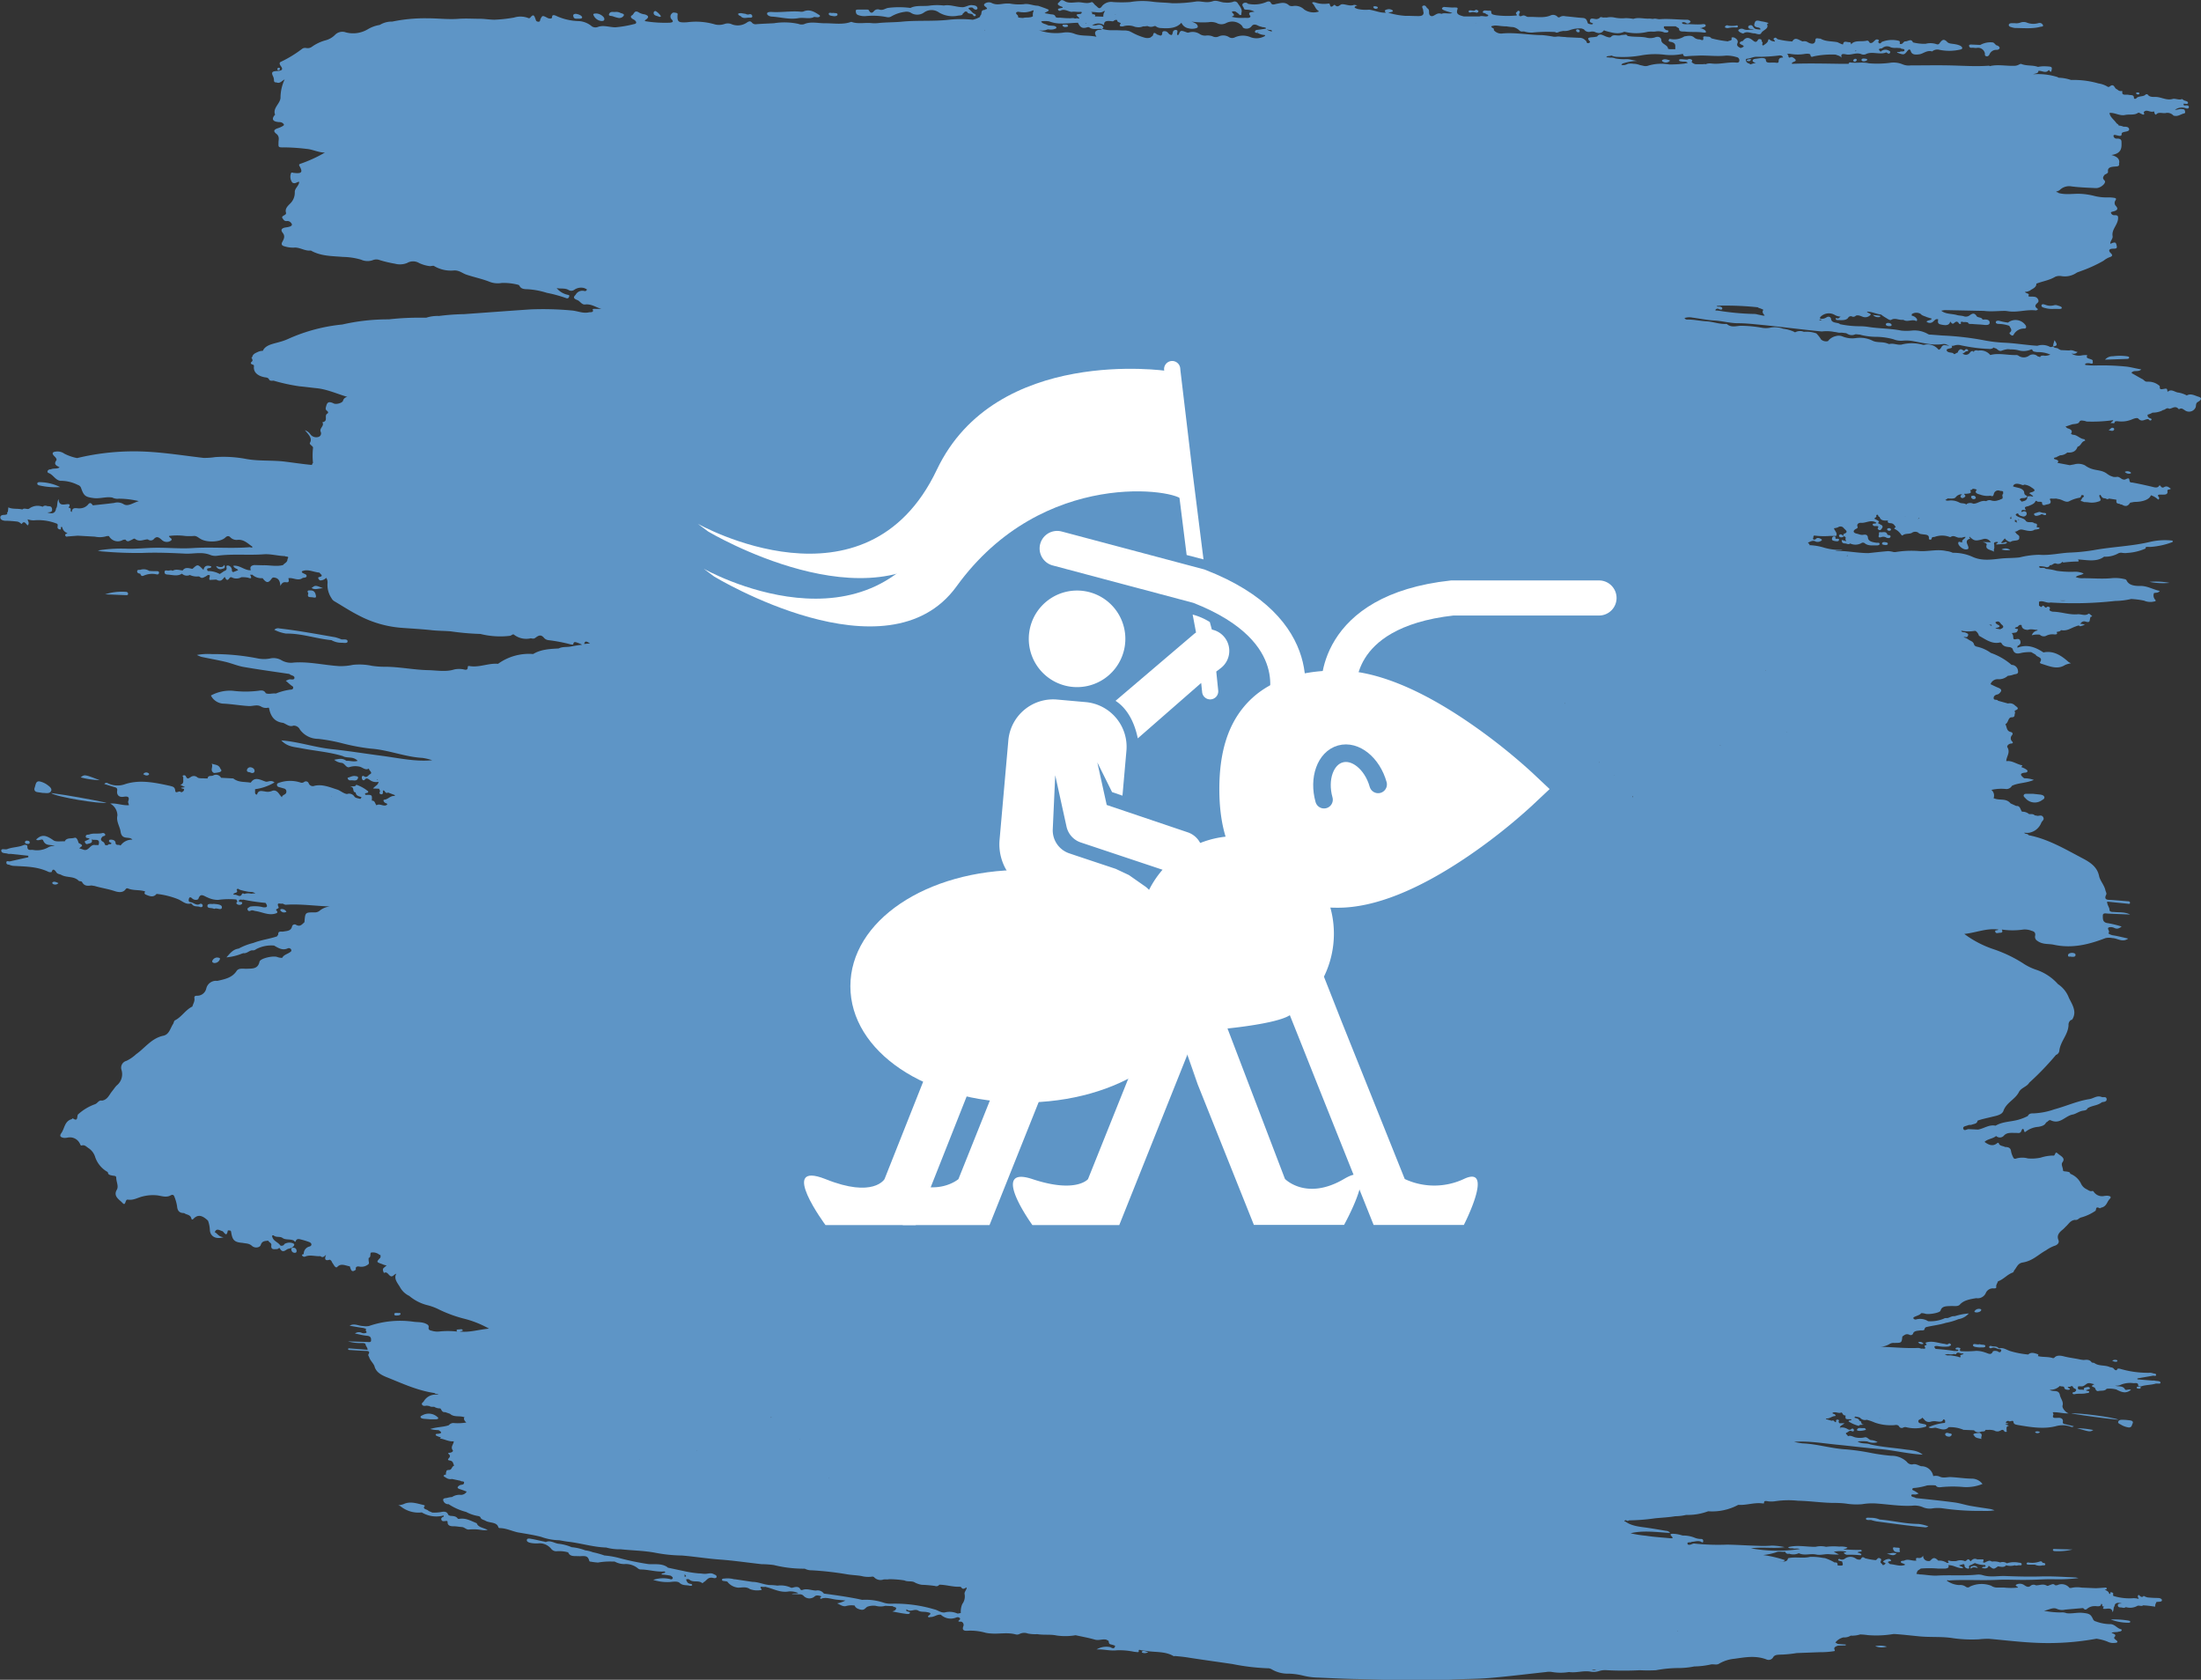 <?xml version="1.0" encoding="UTF-8"?> <svg xmlns="http://www.w3.org/2000/svg" viewBox="0 0 501.45 382.66"><rect x="0" y="0" width="501.45" height="382.66" fill="#333333" stroke="none"/><defs><style>.cls-1{fill:#5e95c6;}.cls-2{fill:#fff;}.cls-3,.cls-4{fill:none;stroke-linecap:round;stroke-miterlimit:10;}.cls-3{stroke:#fff;stroke-width:8px;}.cls-4{stroke:#5e95c6;stroke-width:4px;}</style></defs><title>ant-knight</title><g id="Calque_4" data-name="Calque 4"><path class="cls-1" d="M195.57,3.45a4.09,4.09,0,0,0,1.76.21,16,16,0,0,1,4.72.24,1.37,1.37,0,0,0,.95-.12,8.21,8.21,0,0,1,3.19-1.09,2.08,2.08,0,0,1,1.25.17,2.68,2.68,0,0,0,3.06,0,2.92,2.92,0,0,1,3.45,0,6.07,6.07,0,0,0,4.29.71c.47-.08,1.1,0,1.13-.53.36-.06.34-.65,1-.32.13.58,1.17.22,1.35.77a.35.35,0,0,0,.47.16c.23-.13.12-.38-.07-.45-.6-.22-.78-.69-1.22-1-.16-.11-.31-.3-.18-.39a1.46,1.46,0,0,1,.65-.1c.28,0,.37.23.55.34s.41.23.63.08.16-.32.07-.49c-.19-.38-.64-.41-1.09-.46-.86-.1-1.4.42-2.19.46-1.44,0-2.86-.66-4.31-.38a12.6,12.6,0,0,0-3.07,0c-1.48.25-3.18-.14-4.51.54,0,0-.08,0-.12,0a19.92,19.92,0,0,0-5,0c-.66.12-1.13.61-1.94.4a1.15,1.15,0,0,0-1.33.39c-.39.47-.79.37-1.07-.2-.09-.19-.28-.2-.47-.21-.59,0-1.19,0-1.77,0-.3,0-.83-.05-.78.34S195,3.25,195.57,3.45Z"></path><path class="cls-1" d="M175.8,3.78c2,.1,4,.73,6.08.36,1.24-.22,2.67.28,3.59-.28.63.05,1.06.18,1.31-.12.11-.13,0-.25-.2-.37-1.08-.7-2.14-1.37-3.59-.73a2.24,2.24,0,0,1-.81,0c-2.16-.16-4.25.23-6.42.08-.38,0-1,0-1,.39S175.41,3.76,175.8,3.78Z"></path><polygon class="cls-1" points="473.65 142.11 473.64 142.11 473.64 142.12 473.65 142.11"></polygon><path class="cls-1" d="M500.9,90.38c-.84-.24-1.76-.85-2.7-.29l-.06.08h0s.05,0,.06-.09a6,6,0,0,0-2.11-.68c-.77-.2-1.46-.85-2.26-.13-.11-.77-.12-.81-.82-.68s-1,.16-.94-.49c0-.2-.19-.3-.36-.43a3.77,3.77,0,0,0-2.33-.72h-.23c-.57,0-.72-.49-1.17-.64-.67-.37-1.33-.75-2-1.13h0c-.54-.26-.36-.38.06-.57s1.28.1,1.8-.46c-1.34-.22-2.59-.59-3.73-.67a55.12,55.12,0,0,0-6.8-.22,15,15,0,0,1-1.89-.09c-.4,0-.52-.16-.2-.37a2.05,2.05,0,0,1,1.08,0c.48.12.58-.11.46-.43.35-.78-1.95-.46-1.18-1.42-.12,0-.23-.06-.35-.07a5.58,5.58,0,0,0-1,.09,3.29,3.29,0,0,1-2.29-.41l.21,0a1.13,1.13,0,0,0,1.18-.39c-.71-.09-1.22-.57-1.91-.33l-1.92-.09L469,79.5c-.29-.34-1-.12-1.22-.58-.24.06-.52.22-.76.09a3.67,3.67,0,0,0-2.86-.24h0c-2.44-.15-4.87-.57-7.33-.69a32.06,32.06,0,0,1-4.6-.52,66.17,66.17,0,0,0-9.68-1.13l-2.63-.2c-.23,0-.46,0-.67-.13a6.1,6.1,0,0,0-3.74-.79,11.41,11.41,0,0,1-2.34,0c-2.43-.49-4.89-.45-7.33-.81a13.21,13.21,0,0,0-2.25-.18,22.6,22.6,0,0,1-4.34-.46,2,2,0,0,0-.37-.21c-.73-.19-1.61-.16-1.71-1-.05-.38-.52-.73-1.1-.32a2,2,0,0,1-1.4.27l0-.33a2.69,2.69,0,0,1,3.32-.54,2.88,2.88,0,0,0,1.38.4c-.3.11-.32.43-.71.4-.16,0-.43-.19-.43.06s.26.32.37.32c.88,0,1.91.16,2.43-.47a.7.7,0,0,1,1-.3.83.83,0,0,0,.81-.24c.62-.2,1.18.16,1.69.31a1.59,1.59,0,0,0,1.57-.42c.45-.33-.56-.42-.77-.8,1.16,0,2.14.55,3.22.66h0a11.14,11.14,0,0,0,1,.69c.42.22,1,.72,1.33.52.8-.48,1.57,0,2.34,0h.43c.93.6,1.92-.22,2.91.26.21.1.28-.36.1-.54a1.64,1.64,0,0,0-1.11-.66c0-.12,0-.24,0-.36a1.91,1.91,0,0,1,2-.07c.41.47.94.5,1.4.74l1.17.36c-.21.45-.94.32-1.21.68a1.12,1.12,0,0,0,1.57-.06c.3-.23.46-.62,1.08-.48h0c0,.44-.28,1,.61,1.19s1.93.37,2.14-.68c.31.32.48.73.92.33s.75-.42,1.09.14c.07.13.49.1.45,0-.26-.81.66-.16.86-.37l.71.09c.14.5.67.34,1.06.38.85.08,1.71.09,2.56.19s1.38,0,1.34-.58-.71-.7-1.39-.62h-.24c-.13-.58-1.11-.39-1.35-.8-.53-.89-1.11-.51-1.59-.15a1.44,1.44,0,0,1-1.37.18c-.49-.14-1.05-.13-1.48-.25-1.2-.35-2.59-.18-3.61-1l.75-.14,9,.18c1.61.21,3.17,0,4.77,0a5.61,5.61,0,0,1,.59.06c2.21.38,4.22-.42,6.41-.17.23,0,.65-.21.43-.36-.9-.61-.4-1,.07-1.44.23-.23.15-.62-.1-.93-.5-.61-1.31-.3-2-.46a.29.29,0,0,1-.08-.14c.5-.59-.77-.5-.72-.92a1.62,1.62,0,0,0,.89-.18.75.75,0,0,0,.37-.22c.63-.36,1.33-.69,1.29-1.44,1.39-.55,3-.77,4.27-1.56a2.55,2.55,0,0,1,1.34-.18,4.73,4.73,0,0,0,3.6-.77c.27-.14.61-.22.91-.35a31.59,31.59,0,0,0,5.2-2.37,5,5,0,0,1,1.21-.74c.72-.23,1-.43.41-1s-.42-1,.6-1c.41,0,.88,0,.79-.5-.17-1-.31-1.11-1.48-.61-.06-.65.63-1.14.52-1.76-.26-1.47,1.13-2.52,1.24-3.91.05-.58,0-.87-.77-.85a.76.76,0,0,1-.8-.43c-.2-.29.21-.35.41-.4,1-.25,1.34-.59.56-1.39a1,1,0,0,1,0-1.13c.33-.47.05-.57-.47-.63a8.62,8.62,0,0,0-1.43-.07,11.12,11.12,0,0,1-3-.36,15.65,15.65,0,0,0-3.17-.46c-1.65-.06-3.27.29-4.93-.2.16-.17-1-.17-.16-.41a1.63,1.63,0,0,0,.66-.42,3.06,3.06,0,0,1,2.54-.65c1.83.23,3.68.29,5.52.38,1.06.05,2.52-1.21,1.95-1.75s-.25-.92.07-1.32c.35-.17.79-.34.74-.69-.16-1,.75-1.09,1.72-1.16.52,0,.93-.14.78-.62.25-1-.3-1.62-1.74-2,2.15-.3,2.37-1.43,2.31-2.68,0-.51.08-1.1-1.09-1.05a.7.7,0,0,1-.74-.63c.05-.37.5-.17.86-.1s1.06.33,1-.38c0-.31.5-.4.87-.47s.95-.18.82-.65-.72-.5-1.25-.48a3.23,3.23,0,0,0-1.12-.27c0-.28-.4-.38-.53-.58-.53-.77-1.5-1.4-1.55-2.31h.21c1.14,0,2.2.74,3.34.48,1-.21,2.09.1,2.9-.46.19-.13.41,0,.63.13.44.21,1.06.55.71-.28,0-.09.26-.3.45-.34.58-.11,1.13.37,1.81.16.29-.08,0,.55.55.73.46-.71,1.4-.28,2.15-.37a1.84,1.84,0,0,1,1.82.57c1,.32,1.62-.32,2.42-.49.37-.08.22-.45.15-.71s-.39-.25-.66-.29c-.49-.08-.87.17-1.57.18a2.61,2.61,0,0,1,2.46-.36c.31.1.67.1.71-.23s-.23-.43-.6-.42-.56.11-.61-.23h0a.83.83,0,0,1,0-.15c.35-.05.92.2,1-.15s-.41-.45-.8-.58a2.69,2.69,0,0,1-.55-.35h0c-.69.34-1.49-.19-2.17,0-1.22.35-2.34-.31-3.5-.45-.63-.08-1.7.18-2.17-.6a.83.83,0,0,0-.43,0c-.45.6-1.64.29-2.12.87-.13.16-.57.26-.57-.1,0-.74-.69-.55-1.24-.67s-1.62.26-1.39-.75c0-.15-.21-.11-.36-.1-.51,0-.7-.34-1-.47-.47-.2-.54-1.42-1.57-.54a.47.47,0,0,1-.54-.05,5.64,5.64,0,0,0-2-.69,20.34,20.34,0,0,0-6.23-.78,9.49,9.49,0,0,0-2.81-.51h0l-.31-.17a15.13,15.13,0,0,0-5.52-.62c.52-.2,1.23-.17,1.2-.77l-.08-.06h0l.08.06c.73-.13,1.64.66,2.3-.13.21-.25.22.45.64.29.26-1.14.26-1.13-1.42-1.21a7.1,7.1,0,0,0-1.61.14c-1.23-.46-2.62-.16-3.85-.69-.1,0-.35.08-.48.16a2.2,2.2,0,0,1-1.18.28c-1.82.06-3.71-.37-5.47.08-.06,0-.12-.12-.17-.11-3,.23-6,0-9-.06s-5.93,0-8.88,0a3.54,3.54,0,0,1-1.75-.22,5.32,5.32,0,0,0-3-.36,22.84,22.84,0,0,1-4.75.1c-1.4-.34-2.78,0-4.18-.19a.32.32,0,0,0-.42.31l-1.63,0c-3.77-.05-7.55-.15-11.29,0-.22-.57,1.55-.41.55-1.22-.38-.3-.66-.45-1.08-.18h0c-.51-.14-.07-.64-.61-.76.29-.22.68-.11,1-.07a9.64,9.64,0,0,0,2.89,0c.42-.08,1.41-.16,1.45.19.09.7.56.37.83.32a20,20,0,0,1,4.92-.38h0v0h0v0c.45.19,1,.25,1.38.73-.24-.78,0-1,1-.78,1.16.25,2.18-.5,3.39-.09h0a1.31,1.31,0,0,0,1.19,0c1.36-.65,3.18.25,4.59-.37,0,0,.12.07.18.12.24.17.49.27.65,0s0-.38-.28-.53a1.53,1.53,0,0,0-1.85.27c-.33-.37-.74-.69.19-.75.13,0,.24-.13.35-.2h0a1.66,1.66,0,0,1,1.8-.05,3.56,3.56,0,0,0,1.27.11l.93.06c.19.29.93.07.89.49s-.67.16-1,.33-.58-.05-.71.19c1.56.57,1.62.6,2.38-.37.4-.52.63-.37.77.07.28.87,1.15.79,1.87.71,1-.11,1.68-1,3-.67,0,0,.06,0,.08-.06a1.86,1.86,0,0,1,1.36-.35h0a11,11,0,0,0,4.91,0c.68-.09.67-.56,0-.91a4.61,4.61,0,0,0-1.13-.32c-.61-.13-1.39-.08-1.78-.5-.79-.84-1.17-.44-1.61.08-.2.24-.3.62-.91.39a4.25,4.25,0,0,0-2.42-.06,10.71,10.71,0,0,1-2.87-.32c-.42-1-1.18-.17-1.76-.24-.35,0-.53.52-.83.58-.85.18-.06-.5-.62-.7a6.31,6.31,0,0,0-3.94.27h0a.39.39,0,0,0-.05.14l-.4.21a1.94,1.94,0,0,1-.29-.28c-.13-.2.4-.44-.06-.61s-.65.13-.87.31-.42.55-1,.44c-.19-.22-.3-.62-.73-.51-1.17.3-2.79-.21-3.54.85-.07-.17,0-.39-.28-.51-.54.08-1.41-.47-1.53.39,0,.22-.32.05-.46,0-.29-.11-.55-.25-.83-.38h0c-1.3-.27-2.71-.11-3.89-.83h0c-.42.06-1.11-.34-1.15.32-.05.88-.68,1.08-1.69.54a1.39,1.39,0,0,0-1.2-.21h0c-.81-.24-1.7-1.19-2.37,0,0,0-.07,0-.11,0a18.83,18.83,0,0,1-3.17-.49c-.28-.08-.37-.55-.82-.28s.15.48.15.79a2.86,2.86,0,0,1-.9-.2c-.51-.39-.58-.44-.67,0s-.66.82-1.14,1.12c-.45-.28.06-.54-.18-.78s0-.59-.47-.68-.5.17-.65.37c-.3.39-.62.26-1-.06-1-.82-1.61-.78-2.32.11h0c-.63.11-1,.53-.39.79,1.18.52.3.6-.08.82h0c-.6-.26-1-.55-.75-1.12.19-.42,0-.85-.56-1.18-.39-.23-.87-.19-.79.09.19.61-.56.45-.8.68h0a24.3,24.3,0,0,1-3.79-.69.85.85,0,0,0-.75-.37h0c-.4,0-1.19-.26-1.1.23.18,1-.68.3-1,.38a1.88,1.88,0,0,1-1-.37c-.68-.66-1.52-.43-2.32-.3a4.3,4.3,0,0,1-3.33.54c-.32.25-.36.6.14.68,1.49.25,1.05,1,1.15,1.68-.59,0-1.65.07-1.67-.14-.06-.86-1.52-1-1.53-1.91,0-.56-.59-1-1.51-.61a3.56,3.56,0,0,1-2,0c-1.39-.25-2.77-.07-4.14-.35l-.35-.31L369.32,8h0c-.65.3-1.58-.23-2.16.26-.25.39-.6.27-1.07.13-.73-.21-1.58-1-2.22-.07a7,7,0,0,1-.8.14c-1.4.08-1.54.22-.8,1.05,0,.17-.19.26-.4.32h-.24c-.18-.18-.17-.5-.42-.63a1.85,1.85,0,0,0-1.43-.59l-2.86-.13-.32-.05c-.33,0-.67-.05-1-.06a2.85,2.85,0,0,0-1.12,0H354A25.72,25.72,0,0,0,351.38,8c-3,0-6.05-.64-9.06-.38a2.15,2.15,0,0,1-1.9-.66l-.12-.15c.12-.12.07-.26-.11-.36-.93-.54-.15-.52.28-.63h.31c.32,0,.64.05,1,.09S342.59,6,343,6h.2a13.63,13.63,0,0,0,1.58.18,3,3,0,0,1,1.42.8.82.82,0,0,0,.69.19l.23,0c.16,0,0,0,.12,0a5.92,5.92,0,0,0,1.86.25,35.16,35.16,0,0,1,5.14-.13h.06c.39.32.77,0,1.15-.11l.71-.13a3.48,3.48,0,0,0,1.49-.19,6.42,6.42,0,0,1,2.66-.37,3.28,3.28,0,0,1,.57.21,1.33,1.33,0,0,0,1.39.54,2.06,2.06,0,0,1,1,0c1.1.55,1.7.25,2.16-.34h0l.33.14c1.42.37,2.84.85,4.23.22a.45.45,0,0,1,.23,0,10.94,10.94,0,0,0,5.12,0,7.14,7.14,0,0,1,.93-.07,4.57,4.57,0,0,0,.82,0,3.71,3.71,0,0,1,2.13.21c.35,0,.79.08.89-.24s-.46-.23-.65-.4-.57-.46-.29-.77l2.58,0,.79.49c-.09.87.89.66,1.42.72,1.36.16,2.72,0,4.1.21.23,0,.6.07.6-.11,0-.38-.45-.6-.88-.77-.12-.1-.37,0-.43-.17a.94.94,0,0,0,.35,0c.32-.17.9-.19.9-.54s-.46-.34-.76-.3c-1.29.15-2.62-.08-3.91,0-.3-.07-.71,0-.73-.39a1,1,0,0,1,1,.15.6.6,0,0,0,.72-.1c.13-.09.35-.16.19-.34a.89.89,0,0,0-.68-.34c-2.12,0-4.26-.3-6.35-.12-.48,0-1-.24-1.43-.07-.31,0-.64-.08-.94-.07-1.19.07-2.45-.35-3.59.06h0a10.08,10.08,0,0,0-1.75-.17,8.16,8.16,0,0,1-2.63-.15A4.23,4.23,0,0,0,366.05,4a4.09,4.09,0,0,0-.7,0,2.82,2.82,0,0,1-.55-.11c-.15,0-.41.12-.47.3l-.48.15c-.58.09-1.61-.53-1.62.47-.07.41.56.34.73.59l-.26.15a2.12,2.12,0,0,1-.93-.22c-.21-.5-.25-1.19-1.16-1.24-1.33-.09-2.66-.27-4-.39a1.57,1.57,0,0,0-1.21.17.39.39,0,0,1-.51,0,1.39,1.39,0,0,0-1.7-.32c-1.57.63-3.35.22-5,.31-.51,0-.79-.54-1.42-.26s-.78-.09-.64-.5c.07-.21.33-.41-.07-.62a.62.62,0,0,0-.3,0c0,.26-.57.34-.34.66s.24.43-.2.41a20.74,20.74,0,0,1-4.38-.08c-.58-.13-1.15-.15-1.09-.78,0-.33-.35-.24-.61-.25-.45,0-1.06-.2-1.28.18s.4.32.63.47c0,.25.82.17.49.57-.59.25-1.32-.17-1.91.09l-3.54,0c-1.52-.37-1.79-.68-1.46-1.7.08-.26-.11-.33-.37-.34s-.69,0-1,0l-1.76-.13c-.58.25-.57.5.08.77s1.11.36,1.87.61c-.93.3-1.8-.15-2.45.2h0c-1-.36-1.4.33-2.09.51a.63.63,0,0,1-.52-.13c-.49-.49,0-1.1-.52-1.58-.39-.19-.41-.82-1-.68s-.11.65-.08,1,.07.41.1.61c0,.64-.53.79-1.28.77-1,0-1.91-.07-2.86-.05a16.76,16.76,0,0,1-3.95-.74c1-.11,1.27-.28,1-.54a1.49,1.49,0,0,0-1.34-.14c-.52.11-.45.4-.16.69-1.34.09-2.53-.51-3.81-.68a8.73,8.73,0,0,1-2.59-.15c-.76-.25-1.1-.43-.1-.82-.43-.07-.68-.18-.94-.06-.85.24-1.67-.2-2.5-.21-.58,0-.93,1-1.73.12a1.5,1.5,0,0,0-.25.15c-.46.46-.73.36-.85-.2,0-.19-.17-.25-.41-.21A6.19,6.19,0,0,1,299.6.55c-.37-.11-.9-.06-.48.32s.55,1.2,1.29,1.62c0,0,.07.15,0,.16a3.8,3.8,0,0,1-3.27-.48,2.92,2.92,0,0,0-2.52-.8,1.44,1.44,0,0,1-.91-.12c-.92-.89-1.89-.56-2.9-.37-.43.08-1,.4-1.31-.29-.18-.35-.67-.3-1-.12a7.05,7.05,0,0,1-4.17.39.83.83,0,0,0-1.11-.07c-.35.27-.09.63.15,1h0c0,.41.37.41.73.42a3.59,3.59,0,0,1,1.71.45c-.79.11-1.61.09-1,.92.23.29-.14.52-.65.5s-1,0-1.42,0a7.39,7.39,0,0,1-2.14-.27c.34-.17.8-.27.34-.72-.61-.59,0-.53.49-.49.24.17.5.33.72.52s.22.36.52.29.1-.3.15-.45c.31-.84-.38-1.54-.85-2.26a.82.82,0,0,0-1.1-.26,4.59,4.59,0,0,1-1.79.14c-.94,0-1.79-.6-2.72-.32a4.3,4.3,0,0,1-1.32.23c-.88,0-1.76-.26-2.56-.14a33.25,33.25,0,0,1-5.4.39c-1.49-.17-3-.15-4.5-.35a16.51,16.51,0,0,0-5.11.08,29.41,29.41,0,0,1-3.87,0,2.72,2.72,0,0,0-2.47.85c-.71,1.08-1,.27-1.52-.08-.35-.25-.62-.89-1-.73-1,.41-1.94,0-2.89,0s-2.21.32-3.13-.24-1,0-1.34.27c-.54.4-.12.66.39.89.18.09.52.08.44.37-.25,0-.52.07-.77.13s-.33.15-.23.34a.45.45,0,0,0,.49.18c.91-.52,1.71.14,2.56.26.61-.13,1.26.05,1.9,0s.45.23.2.44h0c-1.2.14-1.2.14-.33.95a.61.61,0,0,0-.05.12h-.21c-.28-.15-.5,0-.76,0-.46-.23-.91,0-1.37-.07-.67,0-1.34-.06-2-.12-.37,0-.92.08-1.05-.27-.2-.51-.67-.45-1.12-.51L238,3c.39-.39,1.6-.58.43-1-.61-.24-1.28-.47-1.94-.69-1.1,0-2.2-.58-3.25-.35A11.37,11.37,0,0,1,230,.8c-.2,0-.39,0-.59,0-1.17,0-2.28.51-3.54-.15a1.54,1.54,0,0,0-1.51.18c-.46.4.15.65.39.91.42.46-.4.29-.38.52h0c-1.13,0-.51,1-1.05,1.3l-.06.3h0a5.67,5.67,0,0,1-1.64.64,25.23,25.23,0,0,0-5.43,0c-3.52.4-7.14.09-10.64.43-1.81.18-3.69.13-5.51.33a7.76,7.76,0,0,1-1.53,0c-1.5-.15-3,.27-4.51-.27a.27.27,0,0,0-.12,0c-1.85.69-4,.29-5.94.31-1.6,0-3.28-.46-4.76.21a2,2,0,0,1-1.28-.07,15.11,15.11,0,0,0-5.56-.15c-1.36.08-2.75.11-4.1.23a1.06,1.06,0,0,1-.93-.37c-.35-.42-.65-.31-1.05-.08a3.69,3.69,0,0,1-3.75.37,2.31,2.31,0,0,0-1.38,0,3.89,3.89,0,0,1-2.17.14,15.38,15.38,0,0,0-6.41-.51c-2,.11-2.25-.07-2.19-1.56,0-.22.17-.48-.32-.58s-.76-.13-1,.17a.9.9,0,0,0,0,1.33c.48.53.21.67-.43.74a28,28,0,0,1-5.32-.3c-.72-.07-.23-.32,0-.5.6-.48.45-.84-.43-1.1a3.46,3.46,0,0,1-1.2-.37c-1.17-.79-1.17.33-1.66.58s-.24.66.28.92c.78.4.92,1,.17,1.09a25.69,25.69,0,0,1-4.24.73c-1.34,0-2.72-.57-4-.08a1.52,1.52,0,0,1-1.36-.13,5,5,0,0,0-3.07-1.21,13,13,0,0,1-5-1.15c-.28-.15-1.06-.47-1,.3,0,.3-.56.37-1,.15-1.19-.62-1.22-.62-1.66.29-.11.22,0,.6-.52.55s-.49-.35-.6-.62c-.22-.51-.37-1.37-1.19-.3a.41.41,0,0,1-.51.07A4.9,4.9,0,0,0,117.12,4a32,32,0,0,1-4.46.49c-1.16,0-2.25-.22-3.38-.21-1.57,0-3.12-.11-4.71,0-2.34.2-4.8-.12-7.21-.11a36.57,36.57,0,0,0-8,.75,5.24,5.24,0,0,0-2.84.76,7.71,7.71,0,0,0-2.75,1,6.51,6.51,0,0,1-5,.69,2.33,2.33,0,0,0-2.49.62,4.78,4.78,0,0,1-2.24,1.23,9.73,9.73,0,0,0-3,1.45,1.63,1.63,0,0,1-1.27.27,1.18,1.18,0,0,0-1,.23,26.43,26.43,0,0,1-4.7,2.87c-.52.2-.4.59-.1,1,.57.77.33,1.07-.79,1.13s-1.43.24-1,1.15a2.23,2.23,0,0,1,.24,1c0,.26.11.48.56.46.85.31,1.11-.3,1.87-.68a9.82,9.82,0,0,0-.94,4c.08,1.44-1.85,2.45-1.24,4,0,.06-.11.14-.17.22-.68.88-.29,1.42,1.15,1.5a1.15,1.15,0,0,1,1,.47c.16.25-.2.41-.44.54a4.7,4.7,0,0,1-.79.34c-1,.31-1.26.68-.46,1.31s.49,1.35.49,2c0,1-.15,1.13,1.24,1.09a46.92,46.92,0,0,1,5.17.35c1.31.09,2.64.82,4.16.84a31.63,31.63,0,0,1-5.47,2.51c-.7.18-.3.54-.15.85.58,1.14.22,1.47-1.4,1.27-.26,0-.62-.22-.69.06a2.21,2.21,0,0,0,.28,2.13c.67.42,1-.16,1.57-.17,0,.87-1,1.44-1,2.32a3.47,3.47,0,0,1-1.06,2.65c-.62.61-1.21,1.21-.94,2.09.09.31-.23.46-.5.62s-.53.33-.28.66.37.63.94.61a1,1,0,0,1,.83.24c.64.61.49,1-1,1.2-1.15.18-1.2.66-.74,1.24.65.8.2,1.52-.11,2.1s0,.86.61,1a6.4,6.4,0,0,0,2,.27c1.37-.15,2.53.84,3.91.66,2.25,1.3,4.84,1.25,7.36,1.46a15.5,15.5,0,0,1,4.08.62,3.55,3.55,0,0,0,2.71.1,2.09,2.09,0,0,1,1.54,0,27.19,27.19,0,0,0,3.46.82,4.35,4.35,0,0,0,2.78-.16,2.68,2.68,0,0,1,2.72,0,7.79,7.79,0,0,0,2.33.7c.35.08.91-.17,1.11,0a7.48,7.48,0,0,0,4.52,1c1.21-.06,1.9.64,2.82.95,1.69.57,3.46.93,5.13,1.57a5.17,5.17,0,0,0,2.92.33,13.09,13.09,0,0,1,3.77.42.51.51,0,0,1,.3.26c.36.69,1.06.74,1.88.75a18,18,0,0,1,4.34.82,30.55,30.55,0,0,1,4.34,1.18c.49.21.68-.07.76-.41s-.32-.28-.61-.39a4.39,4.39,0,0,1-2.26-1.47c.93.23,1.91-.08,2.78.48a1.19,1.19,0,0,0,1.22-.07,2.69,2.69,0,0,1,2.37-.38c.18.11.53.23.52.32a.45.45,0,0,1-.57.32,1.74,1.74,0,0,0-2,.87c-.49.48-.62.81.4,1.2.63.24,1,1.11,1.78,1,1.48-.16,2.45.68,3.69,1-.49,0-1,0-1.44,0-.22,0-.64,0-.54.15.34.75-.55.56-.92.65-1.3.29-2.57-.33-3.83-.43a70.56,70.56,0,0,0-9.41-.25c-5,.34-10.09.72-15.13,1.08a51.85,51.85,0,0,0-5.74.42,8.27,8.27,0,0,0-2.88.39h-.92a62.19,62.19,0,0,0-7.63.38A46.54,46.54,0,0,0,78,73.92a39.37,39.37,0,0,0-12.22,3.23,13,13,0,0,1-2.15.77c-1.46.43-3.15.65-3.75,2a2.71,2.71,0,0,0-1.19.28c-.78.33-1.14.63-1.21,1.12-.16.11-.23.19-.09.35l.09.12q0,.14.06.3c0,.09-.08.21-.17.29-.3.27-.35.5.21.68.29.08.29.23.27.43-.14,1.22.75,2.12,2.39,2.44.41.08.84.06,1.05.49s.66.29,1.06.3A42.45,42.45,0,0,0,68.21,88c1.27.11,2.53.29,3.8.42,2.46.23,4.61,1.24,7.14,2a1.15,1.15,0,0,0-1,.87c-.14.51-1.55.9-2.11.62-1.18-.58-1.51-.22-1.72.59-.11.42-.28.76.22,1.12.24.18.29.45.07.57-.9.48.32,1.75-1.18,2,.59.83-.78,1.35-.35,2.21a.84.84,0,0,1-.64,1.16A1.66,1.66,0,0,1,70.76,99a2.51,2.51,0,0,0-1.3-1c.85,1,1.75,1.83,1.16,2.86-.14.25.15.45.35.64s.39.32.34.56a16.1,16.1,0,0,0,0,3.4.66.66,0,0,0-.23.46c-2-.19-4-.49-6.07-.75-3.06-.39-6.08-.06-9.15-.66a27.73,27.73,0,0,0-6.86-.38,15.37,15.37,0,0,1-2.63.18c-4.41-.51-8.83-1.22-13.22-1.43a55.21,55.21,0,0,0-15.58,1.47,10.79,10.79,0,0,1-2.9-1,2.7,2.7,0,0,0-2-.47c-.57.06-1,.31-.33,1,.29.28.69.71.49,1-.71,1,.14,1.21.75,1.58-.57.44-1.38.14-2,.46-.73-.05-1,.66-.52.83,1.08.38,1.55,1.64,2.71,1.78a8.62,8.62,0,0,1,3.95.93,1.12,1.12,0,0,1,.74.67c.64,1.85,1,2.08,2.84,2.33,1.47.2,2.82-.37,4.28-.12a2.55,2.55,0,0,0,1.49.26,19.84,19.84,0,0,1,4.56.56c-1.38.39-2.47,1.32-3.47.69a2.67,2.67,0,0,0-2.16-.28c-1.61.21-3.23.37-4.85.55-.36-.53-.66-.77-1.13-.13a2.5,2.5,0,0,1-1.8.81c-.63.1-1.81-.48-1.85.85l-.29-.22c.06-.38.12-.76-.47-.77.31-.52.53-.92-.48-.79-.77.1-1.71.31-1.78-1.18-.41.71-.2,1.45-.49,2l-.07.12a.32.32,0,0,0-.05.23c-.23.94-.94,1.06-1.94.7.53-.08,1.18,0,1.06-.81s-.79-.51-1.23-.68a.86.86,0,0,0-.91.19,3.19,3.19,0,0,0-3,.37c-.45.4-1.18-.24-1.62.25-1.07-.28-2.18,0-3.21-.48,0,.28-.06.64-.09,1-.2.13-.18.34-.15.54a1.82,1.82,0,0,1-.58.17c-.52,0-1,.09-1,.58s.51.72,1.07.76c.91,0,1.82.08,2.73.18.6.06,1,.61,1.08.55.6-.93,1,.09,1.36.33.5-.52,0-1,0-1.39a4.19,4.19,0,0,0,1.35.24,11.45,11.45,0,0,1,5.34.77c.43.33-.29,1,.5,1.26s0-.74.68-.49a1.71,1.71,0,0,0,1.19,1.36h0c-.15.2-.63.15-.5.54s.42.24.66.22l2.19-.17,3.9.22a5.41,5.41,0,0,0,2.77-.14h.43A2.3,2.3,0,0,0,28,123a1.65,1.65,0,0,1,.6-.07h0c.43.66.88.26,1.28.1s.65-.45.9-.26c1,.77,1.95.1,2.91.1a1,1,0,0,0,1.3,0c.65-.78,1.12-.56,1.85.1a1.64,1.64,0,0,0,2.08.2c.59-.47-.41-.66-.42-1.07a13.57,13.57,0,0,1,3.71,0,13.54,13.54,0,0,0,1.91,0c.61-.08,1,.33,1.53.64,1.45.92,4.6.77,5.69-.29.34-.34.76-.45,1.11-.08a2,2,0,0,0,1.77.6c1.42-.08,2.29.89,3.33,1.6-.23.34-.44.07-.63.08-4.29.36-8.66-.08-13,.2-2.71.18-5.48-.09-8.21-.07-2.4,0-4.78.32-7.18.2a33.36,33.36,0,0,0-6.23.42,5,5,0,0,0,.8.2,91.13,91.13,0,0,0,9.34.36c3.25-.14,6.54,0,9.82.16,1.91.08,3.79-.5,5.76.34a3.22,3.22,0,0,0,1.41.15c3.5-.49,7.11-.08,10.64-.34,1.6-.12,3.22.37,4.82.41.24.19.6,0,.79.29-.06.14-.13.29-.19.44,0,.72-.67.86-1,1.31-1.49.4-3.06,0-4.58.05l-2-.05h0c-.66.11-1.06.4-.76,1.17-1.36.14-2.53-1.22-4-1,.24.68.88.57,1.1,1l-1.15.45-.27-.25a1.18,1.18,0,0,0-.33-1c-.36-.32-1-.43-.91.09.22.89-.48.78-.78,1.09l-.74.49a5.68,5.68,0,0,0-2.8-.68.56.56,0,0,0,0,.12h0l.07-.12c-.64-1,.9-.37.78-1.06-.86-.28-1.55-.23-1.76.81-1.29-1.32-1.32-1.32-2.39-.35-.11.1-.15.12-.35.07-.71-.16-1.5-.37-2,.41-.78-.09-1.58-.39-2.3.08-.37-.28-.71,0-1.08-.05s-.75-.14-.75.34.39.54.73.56c1.1.08,2.25.45,3.23-.21a1.6,1.6,0,0,0,1.8.3h0a3.66,3.66,0,0,0,2,.32.43.43,0,0,0,.22.06c.5.52.91.18,1.31,0s.51-.51,1-.32c.12.37-.26.69,0,1.07l1.37-.08a.59.59,0,0,1,.23.05c1,.55,1.35-.13,1.81-.67h0c.27.47.51,1.11,1.07.31a.43.43,0,0,1,.63-.15,2.26,2.26,0,0,0,2.09-.08,7.2,7.2,0,0,1,1.39.08c.22,0,1.27.61.66-.54-.13-.25.29,0,.42-.14a3,3,0,0,0,2.37.81c.89,1.16,1.32,1.18,2.09.09a.56.56,0,0,1,.64-.21c.84.14,1.26.66,1.32,1.91.4-.81.78-.93,1.34-.85.72.11.63-.42.48-.91,1-.25,2.18.72,3.24-.05.18-.13.86,0,.92-.42s-.49-.51-.82-.7c-.15-.09-.31-.17-.25-.41,1.3-.62,2.64.19,4,.29.21.36,1.06.77,0,1-.24.06-.38.12-.22.4s.27.38.49.38a2,2,0,0,0,1.28-.59,1.9,1.9,0,0,1,.29,1.19,5.45,5.45,0,0,0,.93,3.49,1.61,1.61,0,0,0,.64.66c1.87,1.11,3.66,2.28,5.66,3.29a24.94,24.94,0,0,0,9.78,2.77c2.24.17,4.49.28,6.74.53,1.43.16,2.9.14,4.31.26a59.29,59.29,0,0,0,6.65.59,1.51,1.51,0,0,1,.35.06,18.55,18.55,0,0,0,6.42.38c.39,0,.72-.51,1-.27a4.56,4.56,0,0,0,3.8.83c.27,0,.62.2,1-.07.58-.38,1.23-1.06,2.07,0a1.62,1.62,0,0,0,1,.49,36.45,36.45,0,0,1,5,.95c.3.05.61.17.66-.12.1-.65.69-.31,1.06-.2a5.53,5.53,0,0,1,.93.42,24.15,24.15,0,0,0-2.41.37c-1,.22-2,0-2.93.47-2,.11-4.07.2-5.81,1.27a12,12,0,0,0-8,2.23c-2.26-.2-4.31.93-6.61.49-.1,0-.3.08-.29.12.07,1.16-.82.61-1.31.6a5.43,5.43,0,0,0-1.76.07c-1.94.62-4,.2-6,.16-3.34-.07-6.7-.8-10-.77a18.84,18.84,0,0,1-2.79-.22,13.89,13.89,0,0,0-4.29-.22,13.08,13.08,0,0,1-3.19.29c-3.42-.22-6.85-1.06-10.27-.81a4.32,4.32,0,0,1-2.75-.48,3.6,3.6,0,0,0-2.72-.44,7.16,7.16,0,0,1-2.65,0A52.16,52.16,0,0,0,48.26,149a13.89,13.89,0,0,0-3.4.2,7.76,7.76,0,0,0,1,.43c1.84.39,3.68.71,5.51,1.14,1.4.33,2.77.93,4.17,1.17,3.46.6,6.94,1.07,10.4,1.59.33.39,1.2.32,1.14.91s-.84.21-1.27.35c-.22.07-.43.18-.7.29.43.35.78.69,1.17,1s.57.29.51.65-.41.37-.69.38a13.85,13.85,0,0,0-3.27.88c-.77-.12-1.51.24-2.28-.07-.4-.8-1.12-.64-1.69-.56a23.54,23.54,0,0,1-5.81,0,9.07,9.07,0,0,0-5,1.08,3.4,3.4,0,0,0,2.65,1.84c2,.08,4,.45,6,.56.93.05,1.88-.42,2.79.12a2.15,2.15,0,0,0,1.58.26.26.26,0,0,1,.22.05c.33,1.81,1.17,3.17,3.22,3.4.76.29,1.45,1,2.34.63a1.56,1.56,0,0,1,1.48.89,5.11,5.11,0,0,0,4.15,2.12,40.58,40.58,0,0,1,5.68,1.06,47.05,47.05,0,0,0,6.43,1.18c3.94.29,7.72,1.89,11.65,2.1a12.88,12.88,0,0,1,2.23.53c-3.82.38-7.64-.5-11.45-1s-7.63-1.12-11.45-1.52-7.53-1.69-11.49-2c1.38,1.47,2.92,1.48,4.42,1.77,3.2.63,6.44.85,9.61,1.81l.15.08c1,.44,2.21-.06,3.23,1-.94.3-1.79-.07-2.58,0v0c-.87-.66-1.73-.45-2.77-.24a3.18,3.18,0,0,0,1.76.71c.69.14,1,1.28,1.79.93a4.35,4.35,0,0,1,2.32-.05c.67.19,1.29.89,2.05.39h0c-.08.47,1,.94.22,1.32-.39.18-.66.93-1.37.43a.29.29,0,0,0-.47.21.92.92,0,0,0,.13.59.33.33,0,0,0,.54,0c.41-.56.89-.09,1.21.11a2.32,2.32,0,0,0,1.92.37c-.08.77-.78.91-1.25,1.53l1.37.05c.07.15.14.31.22.46s-.41.67.2.79c.43.09.48-.18.46-.6s.28-.27.45,0,.41.42.72.22l1.53.58a.66.66,0,0,1,0,.2.75.75,0,0,0-.21,0c-.86,0-1.31.77-2.19.86-.37,0-.09.74.52.82a1.22,1.22,0,0,1,.15.17.14.14,0,0,1,0,.11c-.71.65-1.69-.38-2.42.17-.37-.34-.32-1.11-1.08-1.06.08-1.34.08-1.34-1.43-1.32,0,0-.08-.11-.12-.16,0-.44.8-.08.73-.63a8.44,8.44,0,0,0-2.72-1.52c-.26.6-.87.22-1.38.5,1.09-.1.35,1.23,1.24,1.25.05.68.57.85,1.1,1s-.07.33,0,.5c-.47-.16-1.15-.2-1.36-.52a1.44,1.44,0,0,0-1.72-.61c-.82-.12-1.51-.78-2.17-1-1.67-.52-3.4-1.29-5.21-.88a1,1,0,0,1-1.36-.62.67.67,0,0,0-1-.26.88.88,0,0,1-.79.16,7.63,7.63,0,0,0-4.84,0c-.27.11-.58.13-.58.5s.29.48.6.56.66.18,1,.28a.68.68,0,0,1,.54.76c0,.72-1,.61-1,1.25a6.2,6.2,0,0,1-.53-.62c-.45-.68-1-1.17-1.8-.81a2.59,2.59,0,0,1-1.58.09c-.65-.07-1.42-.36-1.73.59-.09.28-.41.07-.49-.24v-.86a11.49,11.49,0,0,0,4.43-1.54c-.86-.69-1.51,0-2.05-.2-1.24-.41-2.42-1.17-3.34.22,0,.05-.16,0-.24,0-1.28-.2-2.61,0-3.76-.93l-2.79-.15h0a1.29,1.29,0,0,0-1.81-.51c-.41.2-1.17-.12-1.24.65l-.73,0c-.55-.06-1.24.06-1.61-.23a1.2,1.2,0,0,0-1.5-.09c-.46.27-.78.65-1.13-.17a.46.46,0,0,0-.57-.19c-.36.12,0,.34,0,.49-.12.59.29,1.38-.69,1.65l1.08.54-.89.12c.13.35.71.08.66.48s-.63.62-.69.54c-.41-.52-1.24.52-1.32-.37s-.64-.9-1.19-1.07c-3.45-.75-6.91-1.48-10.25-.38a5,5,0,0,1-3.9-.21.57.57,0,0,0-.81.17l2.22.68c.46.14.81.19.7.9s.24,1.47,1.37,1.34c.54-.07,1.66-.31,1.15,1-.09.23.11.6.17.9-1.45.12-2.83-.51-4.28-.37a3.12,3.12,0,0,1,1.65,2.72c-.32,1.33.55,2.49.72,3.66.28,2,1.85,1.05,2.6,1.74a.81.81,0,0,1,.09.1,3.19,3.19,0,0,0-2.71,1.37.21.21,0,0,0-.07.15l0,0a1.13,1.13,0,0,1,.1-.13c-.29-.4-.91.06-1.14-.51,0-.65-.46-.84-1-.88-.2,0-.45,0-.5.23-.08.43.43.36.56.62-.15.37-.71,0-.85.42H24c-.14-.25-.24-.62-.45-.73-.81-.43-.57-.83-.16-1.26.23-.13.66-.09.58-.46a.56.56,0,0,0-.64-.32c-.95.27-2-.05-2.94.31-.31.12-.85-.05-.85.48s.69.19.86.57c-.21.1-.44.19-.64.31s-.56.1-.4.45.34.46.61.36c.49-.17,1.25-.15.9-1.05.58.37,2.1-.42,1.58,1.31h-.73c-1-.24-1.34.93-2.15,1.11h-.37l-1.16-.39c.89-.65.89-.65-.14-1.21-.14-.54-.42-1.33-.92-1.17-.74.25-1.79-.1-2.23.81-.88-.06-2,.18-2.59-.25-1.72-1.21-2.68-1.38-3.93-.16.54.47,1.38-.36,1.61.21.58,1.43,1.83.8,2.63,1.3a2.19,2.19,0,0,0-1.4.22,5.15,5.15,0,0,1-3.58.63c-.54-.06-1.28.27-1.26-.84,0-.29-.52-.4-.87-.25-1.17.51-2.54.44-3.71.91-.47.19-1.43-.26-1.36.39s1,.47,1.59.69a1.73,1.73,0,0,0,.51,0l4.06.43,0,.34-4.19.94c-.28.07-.79-.27-.81.26s.46.43.76.55a2.9,2.9,0,0,0,.75.21c2.73.17,5.47.11,8.11,1.38.21.1.69.07.71,0,.27-1,.82-.25,1,0,.3.54.77.46,1.16.67,1.29.72,2.88.22,4,1.36.25.17.61,0,.79.34.52.92,1.31.82,2.1.72l.74.12c1.5.45,3,.65,4.54,1.16.73.24,1.89.5,2.52-.43a.42.42,0,0,1,.54-.16c1.27.52,2.6.24,3.87.66,0,.26-.37.5.24.76.92.39,1.72.65,2.39-.19a18.67,18.67,0,0,1,4.82,1.18c1,.38,1.8,1.34,3,1,.06,0,.21.11.27.2.5.66,1.24.34,1.84.61.22.1.65,0,.57-.41a.43.43,0,0,0-.62-.29c-.79.48-1.41-.31-2.12-.4-.55-.06-.45-.49-.4-.75.09-.43.39-.47.74-.12.51.5,1.35.38,1.44.08.47-1.44,1.33-.55,2.07-.29a5.5,5.5,0,0,0,2.41.56,17.48,17.48,0,0,1,4.16-.09c.08.16.16.33.25.49-.45.31-.2.58.17.69s.88,0,.91-.36-.49-.23-.76-.33c0-.77.66-.32,1-.47a42.05,42.05,0,0,0,5.08.75c.52.74.47,1.1-.54,1a7.2,7.2,0,0,0-3-.15c-.21.24-.79.28-.5.8.2.35.52.18.78.07s.66.1,1,.14c1.45.21,2.86,1,4.36.61.63-.16.8-.32.28-.86.09-.32.75-.3.58-.67-.58-1.28.54-.59.88-.79.28.08.5.29.84.27,3.32-.22,6.68.29,10,.39a4.46,4.46,0,0,0-2.32.94,1.67,1.67,0,0,1-1.22.41c-2.1,0-2.09,0-2.27,2.11l0,.12c-.56.49-1,1.18-2,.56a.61.61,0,0,0-.82.36c-.22,1.1-1.12,1.06-2,1.22-.45.08-1.22-.23-1.16.67l-.28.43c-1.76.59-3.64.81-5.38,1.49a13.75,13.75,0,0,0-3.35,1.29c-1.32.17-2,1.12-2.79,2a12.51,12.51,0,0,0,3.59-.88.73.73,0,0,0,.25-.08h0c.81.13,1.29-.57,2-.65h0a1.09,1.09,0,0,0,.91-.25,7.44,7.44,0,0,1,4.1-.83h0c1,.58,1.94,1.16,3.07.66a.6.6,0,0,1,.79.2c.25.43-.14.6-.39.76-.56.36-1.28.52-1.62,1.18a3.18,3.18,0,0,1-1.12-.19c-.85-.37-3.89.29-4.05,1.07-.37,1.73-1.67,1.54-3,1.61-.77,0-1.75-.21-2.22.5-1,1.55-2.71,1.88-4.39,2.26a2.27,2.27,0,0,0-2.51,1.71A2.11,2.11,0,0,1,45,226.83c-.41,0-.79,0-.71.58.12.72-.31,1.26-.46,1.88-1.56.74-2.41,2.35-3.94,3.13-.3.16-.28.58-.45.83-.65,1-.89,2.41-2.23,2.69-2.71.58-4.17,2.79-6.22,4.23a8.89,8.89,0,0,1-2.17,1.49,1.61,1.61,0,0,0-1.16,2,3.29,3.29,0,0,1-1.08,3.62c-.39.4-.73.93-1.08,1.36-.63.77-1,1.88-2.25,2.08-.8-.18-1,.65-1.66.84a11.45,11.45,0,0,0-3.78,2.28c-.39.32.12,1.86-1.25.9,0,0-.16.19-.26.22-1.59.44-1.57,2.09-2.32,3.15-.56.78-.07,1,.64,1.11a4.28,4.28,0,0,0,.87-.09,2.52,2.52,0,0,1,2.8,1.6c0,.1.23.25.28.23.73-.26,1.07.26,1.65.62a3.75,3.75,0,0,1,1.49,2.08A6.19,6.19,0,0,0,24.55,267h0c.12.54.21.62,1,.79.37.08.94,0,.93.49,0,.93.61,1.94.13,2.76-.88,1.51.62,2.24,1.31,3s.59-.56,1-.74a.92.92,0,0,1,.37,0c1.18.13,2.12-.49,3.18-.74a9.48,9.48,0,0,1,3.4-.25c1.06.16,2.06.54,3,0,.3-.17.68-.22.84.25a10,10,0,0,1,.63,2.2c.08,1.08.54,1.59,1.61,1.58.53.42,1.44.31,1.65,1.24.06.28.28.27.45.09,1.17-1.25,2.26-.61,3.34.4h0a7.16,7.16,0,0,1,.43,2.22c.12,1.36,1.38,2.11,3.11,1.54-1.15-.06-1.38-.88-2-1.13.37-.95,1-.48,1.64-.27h0c.43,0,1,1.65,1.31,0,0-.22.35-.12.55-.1s.21.25.25.44c.29,1.8.77,2.22,2.61,2.36.71.16,1.42.06,2.11.68s1.8.39,2-.19c.32-1,1-.89,1.72-1,.13.4.77.51.7,1-.17,1.21.7.91,1.31.93.21,0,.5-.41.63-.17.68,1.28,1.37.25,1.9.11s1.16-.27,1.37-.88c.07-.18-.12-.31-.28-.39a2.21,2.21,0,0,0-1.82.1c-.14,0-.2.25-.33.33s-.56.27-.79,0c-.48-.67-1.4-.9-1.72-1.72-.08-.25-.25-.53.22-.52.61.58,1.44.14,2.09.62s1.75.16,2.57.59c.08.17.35.3.37.21.24-.81.85-.56,1.42-.42a16.37,16.37,0,0,1,1.72.54c.64.29.59.81.08,1a1.69,1.69,0,0,0-1.36,1.63c0,.26-.55.08-.36.43a.56.56,0,0,0,.69.24c1.11-.49,2.32,0,3.46-.1.52.44.86.12,1.3-.33-.43,1.07-.2,1.46.83,1.14a.89.89,0,0,1,.52.58c.17.26.34.51.5.77s.47.55.7.3c.86-.93,1.88-.27,2.86-.14.33,1.2.6,1.35,1.38.76-.13-.63.21-.79.76-.71a2.43,2.43,0,0,0,1.95-.42c.43-.23.21-.64.19-1,0-.18,0-.35,0-.53.61-.19.27-.85.52-1.22h0a2.35,2.35,0,0,1,2,.53.37.37,0,0,1,.18,0c0,.24.1.48-.09.69-.87.93-.86.92.5,1.4a2.91,2.91,0,0,0,1,.29l-.62.53c-.42.35-.17.78,0,1.2.88-.54,1.1.88,1.83.76.37-.12.63-.53,1-.59-.65,1.06.22,2.05.8,3a4.69,4.69,0,0,0,2.14,2.05,10.28,10.28,0,0,0,4.12,2.11,12.25,12.25,0,0,1,2.68,1,30,30,0,0,0,5.78,2.1,22.88,22.88,0,0,1,5.6,2.25c-2.34.19-4.33.9-6.62.66.13-.19.82,0,.56-.41-.16-.22-.6-.06-.91-.07-.5,0-.48.21-.32.48a18.75,18.75,0,0,0-4.17,0,4.4,4.4,0,0,1-1.61-.19c-.43-.09-.77-.22-.7-.69,0-.14.16-.48-.39-.79-1.07-.6-2.15-.41-3.21-.59a21.82,21.82,0,0,0-10,1,4,4,0,0,1-1.34,0c-1,0-2-.71-3.06-.07,1.07.18,1.94.35,2.82.47a2.53,2.53,0,0,1,1,.31c-.42.25.22.63,0,.81a1.28,1.28,0,0,1-1.13,0,1.48,1.48,0,0,0-1.47.19c1,.19,1.83.43,2.67.5,1.06.08,1,.65,1,1.11s-.6.32-1,.31l-4.28-.13a10.66,10.66,0,0,0,3.15.38c.36,0,.85,0,.88.33s.49.74.45,1.21l-3.92-.31c-.2,0-.48-.12-.51.12s.3.23.53.24c1.07.07,2.15.15,3.22.2.71,0,1.36,0,.87.81-.11.17.11.42.18.63.23.76,1,1.41,1.22,2.09.34,1.33,1.6,2,2.87,2.5,3.49,1.4,6.9,3,10.8,3.57.19.28.65.12.87.36a.52.52,0,0,1-.18,0,4.44,4.44,0,0,0-.73,0,3.07,3.07,0,0,0-2.4,1.5c-.14.27-.64.44-.38.81s.69.23,1.07.2l.59.09c.33.25.72.15,1.09.18a2.4,2.4,0,0,0,1.37.35c.35.31.31.92,1.14.86l1.09.38c.87.81,2.09.41,3.11.73l.18,0c-.27.46,0,.87.42,1.25a11.15,11.15,0,0,1-2.75.13,1.34,1.34,0,0,0-1.23.48c-1.22.45-2.7.38-4.23.87a7,7,0,0,0,1.87.25c.64.38,1,.73-.13.84-.2,0-.47,0-.51.2s.3.29.5.39a7,7,0,0,0,.69.23c0,.11-.39.22-.07.27,1,.17,1.92.74,3,.61h0c0,.69-.84,1.27-.21,2.08.14.18-.25.52-.73.54-.22,0-.48.08-.22.29.44.35.32.66,0,1s-.06.42.27.48c.86.15.69.76,1,1.15-.63.2-.49,1-1.22,1s-.51.37-.66.61.22.34-.08.43c-.94.28-.2.52.12.75a1.71,1.71,0,0,0,1.32.26l1.94.41c.18.26.82,0,.82.41s-.29.46-.67.52a.86.86,0,0,0-.38.13c-.43.3-.73.61.16.87.5.16,1,.35,1.49.54a1.53,1.53,0,0,1-1.53.73,3.07,3.07,0,0,0-1.82.51,5.2,5.2,0,0,0-1,.16c-.37.14-1.13,0-1,.61a1.18,1.18,0,0,0,1.24.86h0a13.32,13.32,0,0,0,4,1.77h0a8.48,8.48,0,0,0,2.46.88c.33.06.7.1.8.39.17.46.73.5,1.12.73.94.56,2.63.22,2.95,1.52a.38.38,0,0,0,.26.15c1.52,0,2.84.72,4.28,1,1.75.3,3.48.56,5.2,1a12.7,12.7,0,0,0,4.12.77c.64.11,1.28.24,1.93.32,2.94.33,5.8,1.25,8.78,1.34a11.28,11.28,0,0,0,3.32.4c2.54.27,5.11.3,7.64.75a34.6,34.6,0,0,0,6.32.67c2.87.24,5.72.71,8.61.92,3.16.23,6.33.7,9.49,1.05a21.33,21.33,0,0,1,2.8.2,28.49,28.49,0,0,0,7.05.83h0a3.41,3.41,0,0,0,1.64.37,72.1,72.1,0,0,1,8,.91c1.08.18,2.17.2,3.27.39a6.24,6.24,0,0,0,2.51.13l0,0c.13,0,.3.06.38.15a2,2,0,0,0,2.17.5,7.49,7.49,0,0,1,.83,0l.46-.05.39,0a22.3,22.3,0,0,1,3.05.27c.69.34,1.49.1,2.19.37a5.08,5.08,0,0,0,1.77.63,27.6,27.6,0,0,1,3,.26A.82.82,0,0,0,214,361c1.55,0,3.06.53,4.62.46.11,0,.33.05.37.12.41.67.82.18,1.25.05,0,.59-.63,1-.46,1.59a2.89,2.89,0,0,1-.54,2.17,4.37,4.37,0,0,0-.34,2.06l-.6.11a.63.63,0,0,0-.19,0,4.26,4.26,0,0,0-2.87-.24h0c-.94.1-1.58-.55-2.42-.72a31.47,31.47,0,0,0-9.87-1.27,5.16,5.16,0,0,1-1.7-.26,12.81,12.81,0,0,0-4.83-.62l-1-.22c-2.56-.5-5.14-.87-7.72-1.21a1.74,1.74,0,0,0-1.77-.69h0c-1,0-2.1-.54-3.13-.13a.39.39,0,0,1-.49-.21c-.29-.56-.87-.53-1.45-.39-.26.06-.52.2-.81,0a5.66,5.66,0,0,0-2.93-.39,12.49,12.49,0,0,0-1.49-.13c-1.44,0-2.73-.72-4.16-.72l0,0-4-.6-.2,0a5.85,5.85,0,0,0-2.24-.16c-.22,0-.54,0-.54.28s.33.25.57.3.67,0,.8.32a3.51,3.51,0,0,0,2.32,1.17c.89,0,1.83-.28,2.66.32a4.7,4.7,0,0,0,2.61.21s.11-.09.1-.11c-.88-1,.47-.44.76-.62l.68.17h0c1.55.46,3,1.21,4.75.89a4.58,4.58,0,0,1,2.14.37c-.49.21-1,0-1.51.23l1.75.06a1.15,1.15,0,0,1,1,.39,1.81,1.81,0,0,0,2.42.14c.39-.41,1-.26,1.45-.13s-.46.26,0,.64c1.18-.53,2.47.09,3.78.19h0l1.84.18a6.39,6.39,0,0,1-1.89.64c.78.37,1.39.83,2.11.6a4.47,4.47,0,0,1,1.89-.09c.18.49.57.71,1.26.9,1.09.29,1.16-.53,1.8-.69h0a4,4,0,0,1,1.74-.15,4.09,4.09,0,0,0,2.17,0h0l1.71.08h0c.15.27,1,.13.71.69-.14.31-.49.39-.81.52,1,.17,1.83.37,2.73.48.43.06,1.1.23,1.26-.13s-.66-.26-.83-.55c0,0,0-.09.08-.3.87.75,1.69-.15,2.59.25.6.42,1.34.25,2,.38s1.26.24.48.78c-.14.09-.24.2-.12.35s.36,0,.54,0c.89,0,1.41-.64,2.32-.53a3.3,3.3,0,0,0,3.54.63.73.73,0,0,1,.78.13.33.33,0,0,1,0,.38c-.77.57.06.4.39.46a.79.79,0,0,1,.38,1.11c-.33,1,.49,1,1.27.93a12.61,12.61,0,0,1,3.81.47,6.48,6.48,0,0,0,1.16.16c1.93.18,3.82-.31,5.76.23a1.2,1.2,0,0,0,.82-.1,2.37,2.37,0,0,1,1.92-.11,8.65,8.65,0,0,0,2.15.14c1.47.25,3,0,4.4.31a13.85,13.85,0,0,0,4.32-.06c1.46.32,2.95.58,4.4,1,.93.25,1.7-.18,2.58,0,.19.12.53.23.55.35.11.64.08.64.84.82l.64.21c-.1.52-.26.82-1.08.34a4.32,4.32,0,0,0-3.16.52c1.62-.1,3.1.38,4.62.19a16.25,16.25,0,0,1,4,.35c.36,0,1.06.21,1-.1-.1-.53.31-.31.5-.27.47.1.94.11,1.4.19,2,.31,4.16.05,6,1.14.09.06.28,0,.42,0,.93.09,1.86.17,2.79.32,3.42.54,6.86,1,10.28,1.51a49.87,49.87,0,0,0,7.88.95,1.8,1.8,0,0,1,1,.23,7.12,7.12,0,0,0,3.89,1,15.26,15.26,0,0,1,3.33.46,15.29,15.29,0,0,0,3.44.44c2.89.13,5.79.28,8.67.33,7.11.14,14.25.55,21.3.14,3-.18,6-.12,8.92-.37,4.35-.36,8.65-.91,13-1.37a4,4,0,0,1,1.38,0,11.7,11.7,0,0,0,3.83,0c1.64.25,3.17-.36,4.81-.1a4,4,0,0,0,2-.11,4.55,4.55,0,0,1,1.88-.2,74,74,0,0,0,7.45,0,34.39,34.39,0,0,0,3.66,0,28.35,28.35,0,0,1,5.5-.5,18.68,18.68,0,0,0,3.23-.36,18.87,18.87,0,0,0,3.86-.47c.59-.08,1.27.18,1.76-.14a8.46,8.46,0,0,1,3.52-1.14c2.43-.33,4.75-.8,7.26.13a1.2,1.2,0,0,0,1.53-.39c.3-.61.91-.65,1.6-.68a26.44,26.44,0,0,0,3.8-.36l5.34-.2a18.42,18.42,0,0,0,3.07-.22c.22,0,.36-.09.24-.33-.28-.55.24-.75.74-.94l1.79-.05,0-.21-1.79-.12c-.6-.32-.63-.34-.46-.46A3.21,3.21,0,0,1,420,373a2.71,2.71,0,0,0,1.65-.4,6.08,6.08,0,0,0,2.15-.27,14.26,14.26,0,0,1,1.72.15,23.51,23.51,0,0,0,5.88-.25h.1l.09,0c1.88.12,3.76.35,5.64.53,2.6.26,5.18,0,7.79.43a30.84,30.84,0,0,0,5.84.25,18.52,18.52,0,0,1,2.25-.12c3.75.33,7.51.8,11.25.93a61,61,0,0,0,13.28-.95,11.36,11.36,0,0,1,2.46.64,2.87,2.87,0,0,0,1.73.31c.49,0,.86-.2.28-.63-.24-.18-.58-.46-.41-.64.6-.63-.12-.79-.64-1,.48-.29,1.17-.09,1.69-.3.62,0,.83-.43.44-.54-.92-.25-1.32-1.07-2.3-1.16a9.4,9.4,0,0,1-3.37-.61.89.89,0,0,1-.63-.44c-.54-1.2-.85-1.36-2.42-1.52-1.25-.13-2.4.24-3.65.08a2.64,2.64,0,0,0-1.27-.17,21.75,21.75,0,0,1-3.87-.37c1.17-.25,2.09-.86,2.95-.44a2.86,2.86,0,0,0,1.84.17c1.37-.13,2.75-.24,4.13-.36.3.35.56.51,1,.09a2.51,2.51,0,0,1,1.53-.53c.54-.06,1.55.31,1.58-.55l.25.14c-.05.25-.11.5.4.51-.26.33-.46.6.41.51.65-.07,1.46-.2,1.51.77.35-.47.17-.95.42-1.32l.06-.08h0a.16.16,0,0,0,0-.15c.2-.61.8-.69,1.65-.45-.45.05-1,0-.9.52s.68.33,1.05.45a.86.86,0,0,0,.77-.13,3.37,3.37,0,0,0,2.55-.24c.38-.26,1,.16,1.39-.16a22.58,22.58,0,0,1,2.73.31c0-.18.05-.42.08-.66.16-.08.14-.22.12-.35a1.72,1.72,0,0,1,.5-.11c.44,0,.89-.06.85-.38s-.43-.47-.91-.49c-.77,0-1.55-.05-2.32-.12a2.84,2.84,0,0,1-.92-.36c-.51.6-.84-.06-1.16-.22-.42.34,0,.63,0,.91a4.68,4.68,0,0,0-1.15-.16,12.34,12.34,0,0,1-4.55-.5c-.36-.21.25-.64-.42-.82s0,.48-.58.32c-.07-.42-.45-.72-1-.89.14-.13.54-.09.43-.35s-.36-.16-.56-.15l-1.87.12-3.31-.14a5.83,5.83,0,0,0-2.36.08h-.37a2.29,2.29,0,0,0-2.8-.63,1.38,1.38,0,0,1-.51,0h0c-.36-.43-.74-.17-1.09-.06s-.55.29-.77.17c-.88-.5-1.65-.07-2.47-.07a1.11,1.11,0,0,0-1.11,0c-.55.51-.95.37-1.57-.06a1.75,1.75,0,0,0-1.78-.13c-.5.3.35.43.36.69a14.53,14.53,0,0,1-3.16,0c-.54,0-1.08,0-1.63,0a2.33,2.33,0,0,1-1.3-.41,6.23,6.23,0,0,0-4.85.18.72.72,0,0,1-.94.05,2.14,2.14,0,0,0-1.51-.39,5.22,5.22,0,0,1-2.83-1c.19-.23.37,0,.53-.05,3.66-.24,7.38.05,11.05-.14,2.3-.11,4.66.07,7,0,2,0,4.07-.21,6.11-.13a38.56,38.56,0,0,0,5.31-.27,6.32,6.32,0,0,0-.68-.14c-2.65-.12-5.3-.31-7.95-.23s-5.57,0-8.37-.11c-1.62,0-3.23.33-4.9-.21a3.38,3.38,0,0,0-1.2-.1c-3,.32-6.06.05-9.07.22-1.36.08-2.74-.24-4.11-.27-.19-.12-.5,0-.66-.19.05-.09.1-.19.16-.28,0-.47.57-.57.84-.86a24.17,24.17,0,0,1,3.9,0l1.72,0c.56-.07.91-.26.65-.76,1.16-.1,2.16.79,3.41.67-.21-.44-.75-.38-.94-.64l1-.29.24.16a.66.66,0,0,0,.28.69c.31.21.89.28.77-.06-.19-.58.41-.5.67-.71l.63-.32a6,6,0,0,0,2.38.45.36.36,0,0,0,0-.09h0l-.07.08c.55.68-.77.23-.66.69.73.18,1.32.15,1.5-.53,1.09.86,1.12.86,2,.23.09-.07.12-.08.29-.05.61.11,1.28.24,1.67-.27a3.61,3.61,0,0,0,2,0c.31.18.61,0,.92,0s.64.09.64-.22-.33-.35-.62-.37a5.46,5.46,0,0,0-2.76.14,1.67,1.67,0,0,0-1.53-.19h0a3.82,3.82,0,0,0-1.74-.21.41.41,0,0,0-.19,0c-.42-.34-.77-.12-1.11,0s-.44.34-.82.21c-.1-.24.22-.45,0-.7l-1.16,0a.69.69,0,0,1-.2,0c-.81-.36-1.14.09-1.53.44a.27.27,0,0,0,.08.07h0a.27.27,0,0,1-.08-.07c-.24-.31-.44-.73-.92-.21a.43.43,0,0,1-.54.1,2.53,2.53,0,0,0-1.78.05,7.16,7.16,0,0,1-1.18,0c-.19,0-1.08-.41-.56.35.11.16-.25,0-.36.09a3,3,0,0,0-2-.53c-.75-.76-1.13-.77-1.77-.06a.6.6,0,0,1-.55.14,1.14,1.14,0,0,1-1.13-1.25,1,1,0,0,1-1.14.55c-.61-.07-.53.28-.41.6-.88.16-1.86-.47-2.75,0-.16.09-.74,0-.79.27s.42.34.69.46.27.11.22.27c-1.11.41-2.25-.13-3.38-.19-.18-.23-.9-.5,0-.67.21,0,.32-.08.19-.26a.53.53,0,0,0-.42-.25,2,2,0,0,0-1.17.43c-.42.28.16.35.34.52s-.2.21-.2.36l-.4.12c0-.31-.61-.48-.48-.82s.3-.58-.2-.78-.56.35-.92.44h0a14.1,14.1,0,0,1-2.42-.43c-.75-.57-.8.07-1.08.31h-.46a2.36,2.36,0,0,1-.49-.18,2.13,2.13,0,0,0-2.5-.08,1.1,1.1,0,0,1-1.22.14.26.26,0,0,0-.34.09c-.09.17.06.25.25.3a6,6,0,0,0,.61.14c.3,1,.3,1-1,.93-.09-.3.09-.77-.7-.68a11.12,11.12,0,0,0-2.21-1c-.19,0-.37-.05-.55-.06a12.32,12.32,0,0,0-2.85-.22c-1.65.4-3.41-.08-5,.31-.17.73-.62.87-2.23.69,1.18.09,1.18.09,1.55-.25a26.92,26.92,0,0,0-5-1.17,14.08,14.08,0,0,0,2.95-.62c.64-.32,1.41,0,2.06-.16a.71.71,0,0,0,.91.47,2.9,2.9,0,0,0,2.21-.11c1.3.64,2.62,0,4,.31,1,.21,2-.19,3-.07a20.76,20.76,0,0,0,2.15.07l-1.18-.64a8.06,8.06,0,0,1,2.6-.07c.59,0,0,.15,0,.23-.13,0-.38,0-.31.11a1,1,0,0,0,.77.42,22.11,22.11,0,0,1,2.81.09c.17,0,.39.06.4-.12s-.16-.24-.35-.29h0c-.07-.18-.43,0-.47-.27l.28-.09c.23-.07.7,0,.62-.27s-.49-.14-.75-.15c-1.14,0-2.28-.08-3.42-.11.22-.13.5-.1.65-.27.3,0,.39-.16,0-.27a5,5,0,0,0-1.59-.11,13.24,13.24,0,0,0-3,.05,5,5,0,0,0-2.4,0l-.44,0c-2-.05-3.94-.44-5.81.08.3.41.8.17,1.18.29s.84-.1,1.51.13a34,34,0,0,1-11.16-.16c2.65-.38,5.23.1,7.69-.27a15.8,15.8,0,0,0-2.9-.35,22.77,22.77,0,0,1-3.09.05c-2.37-.06-4.75-.23-7.11-.27a51.13,51.13,0,0,1-7.41-.24c-.52-.09-.92.47-1.56.21-.38-.76.7-.32.88-.62.67,0,1.28-.29,2-.07.2.07.56.42.63,0,0-.21.05-.61-.61-.57a4,4,0,0,1-1.5-.35,6.91,6.91,0,0,0-2.59-.43.73.73,0,0,0-.24-.07,6.9,6.9,0,0,0-1.91-.33c-.33,0-.88,0-.43.47s.44.6-.27.54c-1.84-.17-3.69-.28-5.52-.57a24.47,24.47,0,0,1-3.48-.56c2.9-.73,6-.22,9-.08a1.14,1.14,0,0,0-.92-.47c-1.39-.24-2.79-.48-4.19-.69-1.76-.25-3.56-.37-5-1.38-.1-.08-.44-.05-.23-.25s.26-.05.4-.07c.29.28.47,0,.68,0a45.25,45.25,0,0,0,5.85-.47c1.54-.15,3.11-.22,4.6-.47a11.87,11.87,0,0,0,2.49-.3,13.26,13.26,0,0,0,5-.83,12.59,12.59,0,0,0,6.85-1.46c1.93.13,3.67-.61,5.63-.32.08,0,.25,0,.25-.08-.07-.75.69-.4,1.11-.39a5.74,5.74,0,0,0,1.5-.05,20.36,20.36,0,0,1,5.12-.1c2.85.05,5.71.52,8.56.5a21.27,21.27,0,0,1,2.38.15,15,15,0,0,0,3.65.14,14.47,14.47,0,0,1,2.72-.19c2.91.15,5.83.7,8.75.53a4.72,4.72,0,0,1,2.34.32,3.91,3.91,0,0,0,2.32.28,8.08,8.08,0,0,1,2.25,0,57,57,0,0,0,8.92.58,14.46,14.46,0,0,0,2.89-.13,7.4,7.4,0,0,0-.86-.28c-1.56-.25-3.13-.46-4.69-.74-1.19-.22-2.36-.61-3.55-.77-2.95-.39-5.91-.69-8.86-1-.28-.26-1-.21-1-.6s.72-.14,1.08-.22c.19-.05.37-.12.6-.2-.36-.23-.66-.44-1-.62s-.5-.18-.44-.42.35-.24.59-.25a14.57,14.57,0,0,0,2.78-.57,10.61,10.61,0,0,1,1.95,0c.33.53.95.43,1.43.37a26.41,26.41,0,0,1,4.95,0,9.87,9.87,0,0,0,4.28-.7,3.08,3.08,0,0,0-2.26-1.21c-1.69,0-3.38-.29-5.07-.36-.79,0-1.6.27-2.37-.08a2.28,2.28,0,0,0-1.35-.17.28.28,0,0,1-.18,0,2.72,2.72,0,0,0-2.75-2.22c-.65-.19-1.24-.65-2-.41a1.42,1.42,0,0,1-1.26-.59,5,5,0,0,0-3.54-1.38,43.37,43.37,0,0,1-4.84-.69,51.76,51.76,0,0,0-5.47-.77c-3.36-.19-6.58-1.23-9.92-1.37a14.51,14.51,0,0,1-1.91-.35c3.26-.24,6.51.33,9.76.65s6.49.73,9.75,1,6.42,1.1,9.78,1.27c-1.17-.95-2.48-1-3.76-1.15-2.72-.41-5.49-.56-8.18-1.18l-.13-.05c-.85-.29-1.88,0-2.75-.63a11.52,11.52,0,0,1,2.19,0h0a3.27,3.27,0,0,0,2.36.16,3.26,3.26,0,0,0-1.5-.47c-.59-.09-.87-.83-1.53-.6a4.85,4.85,0,0,1-2,0c-.58-.12-1.11-.58-1.75-.26h0c.07-.31-.87-.62-.19-.86.34-.12.56-.61,1.17-.28.14.07.38,0,.4-.14a.49.49,0,0,0-.11-.38.33.33,0,0,0-.46,0c-.35.37-.76.07-1-.06a2.45,2.45,0,0,0-1.64-.25c.07-.5.67-.59,1.06-1l-1.15,0c-.07-.1-.13-.2-.19-.3s.34-.44-.18-.52c-.36-.05-.41.12-.39.4s-.24.17-.38,0a.44.44,0,0,0-.61-.15l-1.31-.38a.57.57,0,0,1,0-.13h.18c.74,0,1.12-.5,1.86-.56.32,0,.08-.49-.44-.53a1.36,1.36,0,0,1-.12-.12s0-.06,0-.07c.61-.42,1.44.25,2.06-.11.32.22.27.72.92.69-.06.88-.06.87,1.22.86,0,0,.07.07.11.11,0,.29-.68,0-.63.41a8.08,8.08,0,0,0,2.32,1c.22-.39.74-.14,1.18-.33-.93.07-.3-.8-1.07-.81,0-.44-.48-.56-.93-.67s.06-.21,0-.33c.4.11,1,.14,1.16.35a1.46,1.46,0,0,0,1.46.4,11.41,11.41,0,0,1,1.85.64,11.06,11.06,0,0,0,4.44.58c.38-.07.91-.12,1.15.4a.68.68,0,0,0,.85.17,1,1,0,0,1,.67-.11,8.37,8.37,0,0,0,4.13,0c.22-.07.49-.08.49-.33s-.25-.31-.51-.36-.57-.12-.85-.18-.46-.23-.46-.5c0-.47.81-.4.86-.82.15.14.32.27.45.41a1.32,1.32,0,0,0,1.53.53,2.94,2.94,0,0,1,1.35-.06c.55.05,1.21.23,1.47-.39.08-.18.35,0,.42.16s0,.38,0,.56a11.69,11.69,0,0,0-3.77,1c.73.45,1.28,0,1.74.13,1.05.26,2.06.76,2.85-.15,0,0,.13,0,.2,0a7.73,7.73,0,0,1,3.2.61l2.38.1h0a1.29,1.29,0,0,0,1.54.33c.35-.13,1,.08,1.06-.42H453a3.87,3.87,0,0,1,1.37.15,1.28,1.28,0,0,0,1.28.06c.39-.18.66-.42,1,.11.08.15.33.16.49.12s0-.22,0-.31c.1-.39-.25-.91.58-1.08l-.92-.35.76-.08c-.11-.23-.6-.06-.56-.32s.53-.4.59-.35c.35.34,1.05-.34,1.13.24s.53.59,1,.7c2.94.49,5.9,1,8.73.25a5.5,5.5,0,0,1,3.33.14.59.59,0,0,0,.69-.11l-1.9-.45c-.38-.09-.68-.12-.59-.59s-.2-.95-1.17-.87c-.45,0-1.41.2-1-.68.08-.16-.09-.39-.14-.59,1.24-.08,2.41.33,3.64.24-.67-.16-1.57-1.23-1.4-1.77.27-.88-.47-1.63-.61-2.4-.24-1.32-1.58-.68-2.22-1.13l-.08-.07a3,3,0,0,0,2.31-.89.17.17,0,0,0,.07-.1h0l-.09.09c.25.26.78,0,1,.33,0,.43.39.55.85.58.17,0,.38,0,.43-.16s-.38-.23-.48-.4c.13-.24.6,0,.72-.27h.36c.12.17.2.41.38.49.69.27.49.53.14.82-.19.08-.56.05-.5.3s.33.25.55.2c.81-.17,1.71,0,2.5-.19.27-.08.73,0,.73-.32s-.59-.12-.74-.37l.55-.2c.16-.07.48-.07.34-.3a.47.47,0,0,0-.52-.23c-.42.11-1.06.09-.77.68-.49-.24-1.79.28-1.34-.85H474c.88.16,1.14-.61,1.83-.72h.31l1,.25c-.75.42-.75.42.13.79.11.35.36.87.78.76.63-.15,1.52.07,1.9-.52a6.37,6.37,0,0,1,2.2.16c1.47.79,2.29.9,3.35.1-.46-.3-1.17.24-1.37-.13-.5-.93-1.56-.52-2.24-.85a2.29,2.29,0,0,0,1.19-.15,5.56,5.56,0,0,1,3-.4c.46,0,1.09-.18,1.07.54,0,.19.45.26.74.16,1-.33,2.17-.28,3.17-.58.4-.13,1.21.16,1.16-.26s-.89-.31-1.36-.45a2,2,0,0,0-.43,0l-3.47-.28a1.7,1.7,0,0,0,0-.22l3.58-.62c.23,0,.66.18.68-.16s-.39-.29-.65-.36a2.73,2.73,0,0,0-.63-.14,22.48,22.48,0,0,1-6.91-.9c-.18-.07-.59-.05-.61,0-.22.63-.7.17-.82,0-.25-.35-.66-.29-1-.43-1.1-.47-2.45-.14-3.44-.89-.2-.11-.51,0-.67-.22-.44-.6-1.11-.54-1.79-.47l-.63-.08c-1.27-.29-2.58-.42-3.87-.75-.61-.16-1.6-.34-2.13.27a.41.41,0,0,1-.47.1c-1.08-.33-2.21-.15-3.3-.43,0-.16.32-.32-.2-.49-.78-.26-1.46-.42-2,.13a20.6,20.6,0,0,1-4.1-.78c-.81-.24-1.54-.87-2.52-.62-.05,0-.18-.08-.23-.13-.42-.43-1.06-.22-1.57-.4-.19-.07-.55,0-.48.27s.37.26.52.19c.68-.32,1.21.2,1.81.25s.39.33.34.5-.33.3-.63.07-1.15-.24-1.23,0c-.4.93-1.12.35-1.76.18a6,6,0,0,0-2.05-.36,20.86,20.86,0,0,1-3.54.06l-.22-.33c.39-.2.17-.37-.14-.45s-.76,0-.77.24.41.15.64.22c0,.5-.57.2-.85.3-1.44-.24-2.88-.38-4.33-.49-.44-.48-.4-.71.46-.65a8.06,8.06,0,0,0,2.54.1c.18-.16.68-.18.43-.52s-.44-.12-.66,0-.56-.06-.84-.09c-1.23-.14-2.43-.65-3.71-.4-.54.11-.68.21-.24.56-.08.21-.64.2-.49.44.5.83-.46.38-.75.52a2.32,2.32,0,0,0-.71-.18c-2.83.14-5.7-.19-8.56-.26a4.48,4.48,0,0,0,2-.61,1.7,1.7,0,0,1,1-.27c1.79,0,1.79,0,1.94-1.38l0-.07c.47-.32.86-.78,1.71-.37a.59.59,0,0,0,.71-.23c.19-.72.95-.7,1.67-.8.37-.05,1,.15,1-.44l.24-.28c1.5-.39,3.1-.52,4.58-1a13.92,13.92,0,0,0,2.86-.84,4,4,0,0,0,2.38-1.3,13.58,13.58,0,0,0-3.07.58.8.8,0,0,0-.21.05h0c-.69-.08-1.1.38-1.72.43h0a1.12,1.12,0,0,0-.78.16,8,8,0,0,1-3.49.54h0a3.43,3.43,0,0,0-2.62-.43.63.63,0,0,1-.68-.13c-.21-.28.13-.39.34-.49.48-.24,1.09-.35,1.38-.78a3.11,3.11,0,0,1,.95.13c.73.24,3.32-.19,3.46-.7.31-1.13,1.42-1,2.52-1.06.65,0,1.48.14,1.88-.32.88-1,2.31-1.23,3.74-1.47a2,2,0,0,0,2.15-1.12,1.76,1.76,0,0,1,1.8-1.1c.35,0,.68,0,.6-.38s.27-.82.39-1.23c1.34-.48,2.05-1.52,3.36-2,.25-.1.24-.37.38-.54.56-.64.76-1.57,1.9-1.75,2.31-.38,3.56-1.83,5.3-2.77a8.52,8.52,0,0,1,1.85-1c.79-.21,1.23-.73,1-1.33-.43-1,.08-1.7.92-2.36.33-.26.62-.61.92-.89.53-.5.89-1.23,1.91-1.36.68.12.86-.42,1.41-.55a10.72,10.72,0,0,0,3.23-1.49c.33-.2-.11-1.21,1.06-.58,0,0,.14-.13.23-.15,1.35-.28,1.33-1.36,2-2,.48-.51.06-.67-.55-.73a4.71,4.71,0,0,0-.74.06,2.28,2.28,0,0,1-2.38-1,.35.35,0,0,0-.24-.15c-.62.17-.91-.17-1.4-.41a2.63,2.63,0,0,1-1.28-1.35,4.52,4.52,0,0,0-2.4-2.15h0c-.1-.35-.18-.4-.86-.51-.32-.05-.81,0-.8-.32,0-.61-.52-1.27-.11-1.81.76-1-.52-1.45-1.11-2s-.5.37-.86.49a.85.85,0,0,1-.32,0,9.93,9.93,0,0,0-2.71.48,10,10,0,0,1-2.89.17,4.94,4.94,0,0,0-2.59,0c-.25.11-.57.14-.71-.16a5,5,0,0,1-.53-1.44c-.08-.71-.46-1-1.37-1-.46-.28-1.24-.21-1.41-.81-.05-.19-.24-.18-.39-.06-1,.82-1.92.39-2.84-.26h0l0-.07c.75-.68,1.86-.67,2.6-1.31a1.24,1.24,0,0,0,1.83-.14c.71-.74,1.77-.54,2.69-.56.58,0,1,.19,1.26-.51.16-.47.46-.64.62.1.06.26.22.25.36.11a5.34,5.34,0,0,1,2.91-1.09c.56-.12,1.4-.25,1.72-1,.39-.1.62-.69,1.06-.48,2.16,1,3.26-1,5-1.32.65-.1,1.44-.72,2.27-.86.45-.07.91-.08,1.11-.56,1-.66,2.34-.59,3.26-1.38.47-.1,1.15-.08,1.09-.73s-.73-.31-1.12-.46c-1.09-.43-1.85.33-2.77.47-2.82.44-5.34,1.62-8,2.33a16.42,16.42,0,0,1-4.58.92c-.74,0-1.19,0-1.49.61a11,11,0,0,1-2.13.84c-1.73.49-3.65.42-5.21,1.36-1.51-.3-2.62.65-4,.89l-2.14-.1c-.42,0-1,.51-1.21-.08s.67-.62,1.11-.82c.24-.12.59,0,.85-.13.49-.19,1.18-.16,1.28-.9,1-.37,2-.55,3.07-.82s2.47-.44,2.83-1.42c.68-1.91,2.67-2.59,3.52-4.27.51-1,1.8-1.19,2.37-2.15a63.67,63.67,0,0,0,6.08-6.32,1.15,1.15,0,0,0,.77-1c.26-2.13,2-3.6,2.09-5.79a1.28,1.28,0,0,1,.57-1.17c.24,0,.32-.18.42-.37.88-1.67-.19-3.22-.9-4.66a6.52,6.52,0,0,0-2.5-3.14,11.52,11.52,0,0,0-4.84-3.23,12.42,12.42,0,0,1-3.15-1.53,30.49,30.49,0,0,0-6.78-3.22,23.74,23.74,0,0,1-6.57-3.45c2.73-.28,5.08-1.37,7.76-1-.15.3-1,0-.65.63.18.34.7.1,1.06.1.59,0,.57-.3.38-.73a16.76,16.76,0,0,0,4.9,0,4.12,4.12,0,0,1,1.89.29c.5.13.9.33.82,1.05a1.06,1.06,0,0,0,.46,1.22c1.25.92,2.52.63,3.77.9,4.23.92,8.06-.08,11.78-1.51a3.66,3.66,0,0,1,1.58,0c1.11,0,2.28,1.08,3.59.11-1.25-.28-2.28-.55-3.31-.72a2.49,2.49,0,0,1-1.23-.48c.5-.38-.25-1,0-1.25s.9-.19,1.33,0c.66.35,1.11.16,1.72-.29a23.23,23.23,0,0,0-3.13-.77c-1.24-.13-1.15-1-1.16-1.71s.71-.49,1.22-.47c1.67.08,3.34.14,5,.21-1.23-.63-2.47-.45-3.7-.58-.42,0-1,0-1-.52s-.58-1.13-.53-1.84l4.6.47c.24,0,.57.18.6-.19s-.35-.35-.62-.37c-1.26-.1-2.52-.22-3.78-.3-.83,0-1.6-.06-1-1.24.12-.26-.13-.64-.21-1-.27-1.17-1.22-2.16-1.43-3.2-.41-2-1.88-3-3.37-3.83-4.1-2.14-8.11-4.59-12.68-5.47-.23-.43-.77-.19-1-.55a.41.41,0,0,1,.22,0,4.11,4.11,0,0,0,.86,0,3.67,3.67,0,0,0,2.81-2.3c.17-.41.75-.67.44-1.24s-.8-.35-1.25-.31l-.7-.13c-.38-.39-.84-.23-1.28-.28a2.32,2.32,0,0,0-1.6-.54c-.42-.46-.37-1.4-1.34-1.31l-1.28-.59c-1-1.23-2.46-.62-3.65-1.11l-.22-.06a1.67,1.67,0,0,0-.49-1.9,10.15,10.15,0,0,1,3.23-.21,1.41,1.41,0,0,0,1.44-.72c1.44-.7,3.18-.58,5-1.34a6.52,6.52,0,0,0-2.21-.38c-.74-.59-1.22-1.12.16-1.28.24,0,.55-.07.6-.32s-.35-.44-.58-.59a4.93,4.93,0,0,0-.82-.35c0-.17.46-.35.09-.43-1.19-.25-2.26-1.13-3.52-.92h0c0-1.07,1-1.95.24-3.19-.16-.28.3-.8.86-.83.26,0,.57-.13.26-.45a1,1,0,0,1-.05-1.46c.28-.4.07-.64-.32-.73-1-.23-.82-1.18-1.21-1.77.74-.3.58-1.57,1.44-1.57s.59-.56.76-.92c.1-.2-.25-.53.1-.66,1.11-.43.23-.8-.15-1.16a1.64,1.64,0,0,0-1.54-.4l-2.27-.63c-.22-.4-1,0-1-.61,0-.44.34-.71.79-.81a.85.85,0,0,0,.44-.2c.51-.46.86-.92-.18-1.34-.59-.23-1.16-.53-1.76-.81a1.72,1.72,0,0,1,1.8-1.13,3,3,0,0,0,2.14-.78,4.57,4.57,0,0,0,1.19-.24c.43-.22,1.32,0,1.12-.93a1.47,1.47,0,0,0-1.46-1.32h0a14.35,14.35,0,0,0-4.71-2.72h0a8.7,8.7,0,0,0-2.89-1.36c-.38-.09-.82-.15-.95-.59-.19-.71-.84-.77-1.3-1.13a3.11,3.11,0,0,0-1.08-.48.73.73,0,0,1,.45-.06c.37.11.55-.2.6-.48s-.32-.41-.63-.55-.83.06-.95-.42a8.34,8.34,0,0,0,2.94.06,1.22,1.22,0,0,1,.33,0,1.92,1.92,0,0,1,.76,1.09c1.5.81,2.92,1.94,4.72,1.55a.38.38,0,0,1,.44.18c.4.73,1.07.78,1.76.86.27,0,.7.24.76.43.38,1.33,1.33,1.05,2.13.86a9.33,9.33,0,0,1,2.11-.14l1,.58c.25.61,1.78.53,1,1.7-.09.14.07.29.27.35,1.82.55,3.64,1.44,5.42.3a5.3,5.3,0,0,1,1.37-.39,3.32,3.32,0,0,1-.57-.31c-1.67-1.48-3.44-2.64-5.71-2.16h0c-1.86-1.25-3.8-1.93-5.93-1.07,0-.25,0-.38.05-.41.46-.23.8-.53.6-1.15s-.71-.42-1.14-.37-.45-.14-.47-.52a1.36,1.36,0,0,0-.35-.91c.27,0,.55-.05.82-.09.45-.08.44-.32.57-.55.21-.39-.28-.25-.45-.34-.32-.18-.32-.17.26-.39.4-.06.33-.62,1-.44l.06,0c0,.68.47,1.08,1.44,1.1.68-.28,1.46,0,2.18,0a.38.38,0,0,0,0,.15,1.58,1.58,0,0,0-1.3,1.08,4.69,4.69,0,0,1,1.82-.14,1.28,1.28,0,0,0,1.38.29,3.21,3.21,0,0,1,2-.34c.53,0,.72-.15.44-.54.34-.14.84-.09,1-.45,1.46.29,2.32-.52,3.43-.86a2.07,2.07,0,0,1,.83-.2c.17-.53.58-1.11,1.35-.88,1,.3.91-.14,1-.55a2.09,2.09,0,0,1,.13-.49c.07-.12.58-.08.24-.33s-.56-.54-.73-.4c-.76.56-1.7,0-2.53.11-1.82.15-3.64-.56-5.49-.59-.34,0-1-.27-.83-.52.38-.62-.46-.71-.57-.58-.51.59-.7-.71-1.12-.13-.27.39-.46-.12-.71-.13l0-.9c.87-.4,1.76.38,2.63.16a84.75,84.75,0,0,0,14.71-.35,17,17,0,0,0,3.66-.45,19.19,19.19,0,0,1,2.95.38,3.5,3.5,0,0,0,2.13.22c.51-.08.55-.12.46-.37a1.41,1.41,0,0,1-.33-1.59c.45-.09,1,0,1.31-.48-1.61-.32-2.88-1.21-4.63-1.13-1.11,0-2.42-.15-2.92-1.24-.14-.3-.47-.31-.77-.38a8.75,8.75,0,0,0-2.74-.14c-2.07.19-4.2,0-6.3,0a4.06,4.06,0,0,1-1.8-.27c.47-.46,1.33-.39,1.81-.81a4.88,4.88,0,0,0-2-.4,22.47,22.47,0,0,1-4.17-.21,12.52,12.52,0,0,0-2.43-.44c-.32-.3-.74-.21-1.11-.22s-.47-.15-.37-.39h0a7,7,0,0,1,1.39.16.72.72,0,0,0,1-.4c.61.1.83-.56,1.39-.38a1.2,1.2,0,0,0,1.44-.38c.1.06.2.17.28.16a28.2,28.2,0,0,1,3.22-.23c.42,0,.15-.29.08-.47h0c2.08.13,4.29.64,5.94-.63h0a6,6,0,0,0,3.23-.75,1.43,1.43,0,0,1,1-.1l.13,0a3,3,0,0,0,.9,0,12.07,12.07,0,0,0,4.18-1c.06-.06,0-.17,0-.26.32-.21.76-.08,1.13-.11a17.6,17.6,0,0,0,4.73-1c.2-.07.47-.11.28-.44a15.11,15.11,0,0,0-5.06.28c-4.14,1-8.59,1.11-12.8,1.88a42.77,42.77,0,0,1-5.53.57c-2.33.1-4.51.69-7,.5a19.72,19.72,0,0,0-4.41.59c-1.41.18-2.87.12-4.31.27-2.08.23-4.26.58-6.37-.36a10.5,10.5,0,0,0-4.57-.95,4.46,4.46,0,0,0-1.45-.4c-2.13-.49-4.12.15-6.23,0a22.28,22.28,0,0,0-5.36.23h-.43a5.42,5.42,0,0,0-1.28-.21c-1.5.12-3,.3-4.47.45-2.51,0-5-.57-7.52-.49.47-.23,1,0,1.63-.26a12.76,12.76,0,0,1-4.4-.55,13,13,0,0,0-3.14-.51.74.74,0,0,0,0-.14c0-.19-.53-.39-.23-.5.49-.16,1-.58,1.67-.17a1.44,1.44,0,0,0,1.34-.27c.14-.17-.1-.32-.32-.42-.46-.21-.83-.19-1.07.17-.16,0-.32.16-.51,0s0-.26,0-.38,0-.55.31-.47a16.62,16.62,0,0,0,3.52.07l1.37,0c.37-.63-.35-1.16-.51-1.75a3,3,0,0,0,.93-.21.94.94,0,0,1,1.23.09c.32.47,1.38.94.13,1.4-.24.09-.08.37-.06.57.88.12.11.69.55.93h0a.91.91,0,0,0,0,.17h0l-1-.28c0,.45.07.78.75.8.38,0,.79.35,1.16,0a2.8,2.8,0,0,0,2.54-.06.65.65,0,0,1,.83.05c.8.61,1.79.42,2.72.45.32,0,.67-.08.62-.39s-.44-.17-.72-.21c-.91-.14-1.89-.29-1.94-1.22-.06-.46-.34-.71-1-.6s-1-.14-1.48-.24c-.84-.16-1-.6-.4-1,.24-.16.66-.24.52-.58-.23-.58.22-.94.81-.9,1.18.09,2.25-.85,3.5,0-.13.31-1,0-.84.46s.75.19,1.12.31-.05.38,0,.57c.15.34.59.45.77.18s.54-.55.22-.93l-.95-.54c.42-.37.42-.37-.83-1,.19-.24.68-.38.44-.78.65-.41.33.49.77.35.21.9,1.05.91,1.95.85-.22.35,0,.58.48.61.74,0,.95.46,1.24.84,0,.19-.62.29-.1.54a3.5,3.5,0,0,1,1.3,1.15c.11.14.28.36.4.25.55-.5,1.54-.26,2.07-.56a1.33,1.33,0,0,1,1.43-.1,1.28,1.28,0,0,0,.88.38c.73.15,1.73,0,1.59,1,0,.13.11.24.28.26s.36-.11.36-.26c0-.44.49-.29.77-.41a4.94,4.94,0,0,1,3.41.08c.1,0,.25-.09.37-.15.69-.29,1.25.43,1.93.26.43.14.73-.19,1.24-.15-.13.51-1,.65-.73,1.23l-.07,0-.1,0c-.29,0-.73-.34-.77.17s.92,1.38,1.66,1.45c.51,0,.71-.08.66-.46-.09-.71-1-1.54.36-2,.17-.06-.35-.27-.08-.43,1.08,1,1.34,1,3,.56a1.49,1.49,0,0,1,1.82.71l-1.82-.08c.48.2,1,.33.87.68-.38,1.09,1,1.09,1.74,1.55-.26-.42.1-.76,0-1.14,0-.15,0-.31,0-.46-.21-.58.21-.66.81-.63.15.32-.53.27-.31.58,2.3-.16,2.3-.16,2.39-.51-.49-.19-.79.31-1.35.11l.87-1c.32.51,1.14.94,1.37.77.57-.45,2.05,0,1.91-1h0c.15-.51-.69-.67-.8-1.1,0-.06-.37-.19-.22-.19.67,0,.87-.63,1.73-.47s2,.59,2.81,0c.25,0,.52-.06.77-.11s.39-.16.31-.29-.41-.12-.63-.13c.14-.81.14-.81-.53-.92-.51-.5-1.39,0-1.92-.5h0c-.32-.62-1.18-.68-1.79-1s-.79-.57,0-.77h0c.09.43.55.59,1,.69a.76.76,0,0,0,.87-.28.64.64,0,0,0,0-.67.68.68,0,0,0-.89-.06l-.24,0c.05-.27.11-.53.63-.43.16,0,.51.14.35-.09-.49-.75.29-.64.78-.86s1.34-.5,1.48-1.12H464c.3.4,1,0,1.26.38-.08.42.17.72.7.53s.92-.11,1.17-.43a.63.63,0,0,0-.06-.67c-.09-.22-.09-.37.33-.34s.75,0,1.13,0a3.69,3.69,0,0,0,.45.11c.86.08,1.66.92,2.47.48a7.75,7.75,0,0,1,2.32-.78c.56-.11.14-.82.89-.56h0c.4.44-.52.51-.35.88-.72.5.28.45.45.66a9.22,9.22,0,0,1,1.29.1,4.58,4.58,0,0,0,2-.21c1-.22.26-.82.24-1.26,0-.09,0-.25.2-.28.32.29.35.82,1.09.79.3.1.59.35.89.06l1.69.26h0c.08.37-.23.89.71.93a.74.74,0,0,0,.53.17c1.05.68,1.52.19,1.92-.42l.92-.17h0c2,0,3.47-.56,3.8-1.52a4.37,4.37,0,0,1,1.67,1c.38-.29.17-.51,0-.76s0-.41.48-.39c.8,0,1.8.17,1.61-.82-.09-.44.59-.25.77-.53-.46-.3-.84-.73-1.52-.36a.5.5,0,0,1-.76-.18c-.09-.15-.29-.29-.41-.09-.31.53-1,.34-1.43.23-1.54-.37-3.09-.71-4.66-1-.21,0-.56,0-.61-.35-.12-.73-.14-.73-1.07-.32h-.29l-.24-.07c-.45-.18-.77-.61-1.28-.55a2.34,2.34,0,0,1-.84,0l-.59-.21a4.59,4.59,0,0,1-.87-.53c-1-.74-2.13-.71-3.17-1A5.41,5.41,0,0,1,475,106a3.41,3.41,0,0,0-2.45-.21l-1,.18-2.81-.53c.58-.66-.35-.69-.78-.92-.08-.4.54-.25.69-.47l.71-.33a2.48,2.48,0,0,0,1.63-.64c1.38.12,2.05-.42,2.33-1.31.87-.24.79-1.14,1.7-1.37.12,0-.08-.35-.22-.36-1-.1-1.53-1-2.56-1-.13-.1-.49-.12-.38-.29.38-.61,0-.94-.78-1.18-.19-.06-.33-.25-.51-.39l1.55-.52h0c.59-.1,1.41-.08,1.6-.53s.66-.33,1.08-.27c.26,0,.46.19.78.17a34.22,34.22,0,0,0,5.84-.31c.08.31-.5.31-.51.77.25-.35.77.23.88-.33,0-.2.36-.23.68-.2a6.22,6.22,0,0,0,3.11-.36c.47-.21,1.32-.53,1.59-.24.68.73,1.2.35,1.8.18.27-.07.49-.13.7.13a.3.3,0,0,0,.47,0c.12-.16,0-.29-.2-.35-.56-.17-.69-.48-.66-.86A4,4,0,0,0,490.4,94a5.06,5.06,0,0,0,2.16-.45l.23-.15c.54,0,.75-.65,1.44-.28h0c.71-.06,1.38-.83,2.14.08a.16.16,0,0,0,.12,0c.53-.34.84,0,1.26.25a1.63,1.63,0,0,0,2.49-.69c.1-.37,0-.81.38-1.13C501.6,91.11,501.73,90.62,500.9,90.38ZM463.43,70.12l.07,0-.08,0S463.43,70.14,463.43,70.12Zm-2.51-1.53s0,0,0,0l-.08,0ZM460.35,17h0Zm-17.7.63h0Zm-.53,53.56h0ZM440,16.7h0Zm-2.16,1.05h0ZM446.44,11h0Zm-3-.69h.05l-.05,0Zm-20.64,1.15a.3.3,0,0,0,.14.06c-.1.07-.18.17-.36.15C422.69,11.58,422.8,11.53,422.82,11.44ZM411,9.93v0l0,0Zm-13.88-.57,0-.08a.22.22,0,0,0,.05.08Zm-13-3.57h0a.06.06,0,0,1,0,0Zm-3.62-.2h-.16l0,0Zm-18.06-.83.09,0a.1.1,0,0,0,0,0Zm-2.49.16a.08.08,0,0,1,0,0l-.05,0Zm-2.54,1.35h0v0Zm-327.67,113v0h0Zm4.64.07-.28-.06a.2.2,0,0,0-.08,0,2.37,2.37,0,0,1,.36.09Zm16.75,11.79h0l.09.11Zm15.28,24.13,0,0h0Zm19.46,22.26a1.07,1.07,0,0,0,.25,0C86,177.63,86,177.66,85.82,177.54ZM27.16,193.71v0h0Zm10,2.29h0l.09,0Zm20.27,7.57-.26,0a2.91,2.91,0,0,0-1.28,0l-.17.08c-.24-.15-.53-.18-.59,0-.36.88-1,.22-1.46.18a1,1,0,0,0-.34,0,1.25,1.25,0,0,0-.19-.15c.23-.36,1.07-.23.86-.81a2.13,2.13,0,0,1-.09-.28l.23-.11c.11-.07.38.17.59.24a18,18,0,0,0,1.9.43l.86.06a1.5,1.5,0,0,1,.69.34A2.34,2.34,0,0,0,57.41,203.57Zm-3.8,74.86h0Zm21.87-97,.07-.11,0,.11ZM98.87,318.52l0,0h0Zm5.81,10.18Zm66.17,32.41.11,0h-.11Zm296.43,2.39Zm-3.95-.05.23,0,.07,0a1.59,1.59,0,0,1-.3-.06Zm-54.6,7.05h0Zm-20.06-2.43,0,0-.08,0Zm-2.7,8.85a0,0,0,0,0,0,0l0,0Zm-1.68-26.49h0Zm-1.8-.68Zm-.3,21.78.06.06-.15,0Zm-4.12,5.59.06.05h0l0,0,0,0Zm-4.94-6.58,0,0a0,0,0,0,0,0,0ZM436.05,340h0Zm-16.58-14.53a1.47,1.47,0,0,0-.21,0C419.29,325.41,419.35,325.39,419.47,325.47Zm50-10.56v0h0Zm-8.5-1.49h0l-.07,0Zm-17.27-4.94.23,0a3.07,3.07,0,0,0,1.09,0l.14-.05c.2.1.46.12.51,0,.3-.57.81-.14,1.24-.11h.29l.16.09c-.19.24-.91.15-.73.53a.6.6,0,0,1,.07.18l-.19.08c-.1,0-.32-.12-.5-.16-.54-.11-1.07-.22-1.62-.28l-.73,0a1.4,1.4,0,0,1-.59-.23A2.18,2.18,0,0,0,443.66,308.48Zm18.56-120.29,0,0h0A0,0,0,0,0,462.22,188.19Zm-6.82-15.6Zm33.23-36.4h-.15c0,.07,0,0,0,0Zm-18,.59a3.87,3.87,0,0,1-1.36,0Zm-12.78,4.84Zm-2,.49a.14.14,0,0,0,.08.11c.61.45.56.79-.15,1.06a1.05,1.05,0,0,1-.11.07,8.89,8.89,0,0,0-.88-.13,1,1,0,0,1-.24-.09l.69-.22c.34-.11.41-.33,0-.54s-.59-.34-.67-.62C455.31,141.35,455.6,141.72,455.87,142.11Zm-2,.34h-.08l-.17.1a1,1,0,0,0-.71-.19,5.83,5.83,0,0,0,.73-.06A.34.34,0,0,0,453.83,142.45Zm-2-1.64Zm-4.58-.73ZM414.68,72.76s0,0,0,0a.63.63,0,0,0,.45.11c-.2.08-.44.2-.66,0ZM398,13.38c.81-.05,1.43-.47,2.23-.45a35.08,35.08,0,0,0,5-.28c.52-.06.85,0,1,.46h0c-.63,0-1,.2-1,.73s-.24.51-.73.43a11.7,11.7,0,0,0-1.18,0c-.48,0-1,0-1-.59,0-.35-.47-.46-.89-.46s-.92.11-1.38.16-.7.14-.75.44.42.38.72.52a6,6,0,0,0-1.18.32h-.12c-.06-.21-.4-.21-.59-.33C397.7,14,397.61,13.41,398,13.38Zm-1.11-2.44H397l-.06,0A.07.07,0,0,0,396.92,10.94Zm3.55,59c.12.24.55.26.81.4s.58.11.39.43.06.76.42,1.08a1,1,0,0,1-.29.07l-1.34-.28a2.55,2.55,0,0,0-.82-.12,59.31,59.31,0,0,1-8.3-.78l-.47,0s0-.09,0-.17a.56.56,0,0,1,.78-.16c.27.12.7.23.76-.08s-.3-.47-.72-.49c-.18,0-.37.1-.55-.15l1-.07h.28A69.26,69.26,0,0,1,400.47,70ZM367.1,12.64h0a3.66,3.66,0,0,0,1.52.32,23.87,23.87,0,0,0,5.5-.38,17.83,17.83,0,0,1,5.31-.09,13.54,13.54,0,0,0,3.9-.2h.1c.11.5.25.59,1,.51s1.65-.09,2.47-.13c2.08-.09,4.2.23,6.27,0a7.49,7.49,0,0,1,2.47.34.72.72,0,0,1,.63.79c0,.33-.22.5-.65.46-2-.18-3.77.46-5.75.2a2.47,2.47,0,0,0-1.15.12l0,.05a2.67,2.67,0,0,0-.8,0c-.53,0-1.06,0-1.6,0a1.71,1.71,0,0,1-.94-.52c.09-.17.31-.33,0-.53a.91.91,0,0,0-.94,0h0c-.43,0-.87-.07-1.31-.09-.26,0-.62,0-.59.24s.39.25.66.29c.43.07.95-.11,1.31.3-.21.12-.56.09-.79.19h-.14a25.46,25.46,0,0,1-3.28.17,10.43,10.43,0,0,0-4.93.32,1.83,1.83,0,0,1-.93,0l-.88-.2a4,4,0,0,0-1.4-.27,4.17,4.17,0,0,0-1.22,0,1.07,1.07,0,0,0-.31.13,3.16,3.16,0,0,1-.54.15l-.7,0,.2-.3a.05.05,0,0,0,0,0,11.81,11.81,0,0,1,4-.65c-1.11.1-2.15-.45-3.16-.38a10.87,10.87,0,0,1-2.42-.17,1.92,1.92,0,0,0-.75-.18,2.26,2.26,0,0,0-.37,0,9,9,0,0,0-.91-.08C366.09,12.63,366.78,12.87,367.1,12.64Zm40.16,112,.28,0h0A.86.86,0,0,1,407.26,124.62Zm3,1.37h0l0,0ZM380,68.58h0ZM427.53,138Zm-50,24.62h.07l0,0ZM426.05,165h0v0Zm-19,1.78h.07v.07Zm20.33-7.48v0l0,0Zm-25.12-6.6h.06s0,.08,0,.11A.76.76,0,0,0,402.25,152.73Zm-4.49.8h0v0Zm-5.87,16.23H392l-.1.13A.5.5,0,0,1,391.89,169.76Zm-.81.49h0v0Zm-26,2.23h0l0,0Zm-.73,1.3-.09-.1h.13A.25.25,0,0,0,364.36,173.78Zm3.54,2.95-.08,0v-.06Zm4.14,4.64a.38.38,0,0,1,0,.22l-.15,0Zm-15.56-21.14.11,0v.11ZM336.23,5.31a.09.09,0,0,0,0,.05.18.18,0,0,1-.07-.05Zm-5.85-.81s0,0,0,0l0,0Zm-40.7,2.33a.45.45,0,0,0,.17.35,2.56,2.56,0,0,1-1.28-.52A2.49,2.49,0,0,0,289.68,6.83ZM254.07,3.27l.06,0,.08.06-.14,0ZM253.26.64l.06,0-.09,0Zm0,4.19a.6.6,0,0,0,.6-.16.65.65,0,0,1,.7-.06c-.12.46.56.45.79.7-.23.36-.57.76.49.7a4,4,0,0,1,2.47,0,2.41,2.41,0,0,0,.54.16l.09,0A2.54,2.54,0,0,0,260.44,6L260.7,6q.3,0,.6-.06l.16,0a1.74,1.74,0,0,0,1.52,0h.28a2,2,0,0,0,1.28.45c1.81.13,3.49.06,4.62-1.21a2.19,2.19,0,0,0,1.72,1.29c.73.21,2,0,2-.33.05-.6-.58-.9-1.21-1.15-.08,0-.15,0-.15-.06a18.62,18.62,0,0,0,3.8.13,3.49,3.49,0,0,1,1.87.18,2.25,2.25,0,0,0,2.18,0,3.06,3.06,0,0,1,3.48.51l.23.28c0,.22.23.39.56.46A1.47,1.47,0,0,0,285.13,6c.42-.62,1.05-.39,1.49-.16a2.29,2.29,0,0,0,.71.24,1.36,1.36,0,0,0,.5.12c.12,0,.24,0,.35.07l.22.06v.2c-.64.09-1.28.2-1.93.27-.37,0-.56.21-.56.45s.38.23.64.26c0-.13-.05-.27.18-.35a.66.66,0,0,0-.18.35,3.26,3.26,0,0,0,1.5.46c.15,0,.28.07.08.26a3.78,3.78,0,0,1-3.34.19,4.48,4.48,0,0,0-3.52.12A1.32,1.32,0,0,1,280,8.45a2.47,2.47,0,0,0-2.34-.15,1.59,1.59,0,0,1-1.35,0,3,3,0,0,0-1.51-.2,2.26,2.26,0,0,1-1.37-.28,2.94,2.94,0,0,0-2.56-.42.63.63,0,0,1-.44,0c-1.45-.55-1.5-.53-1.9.52l-.32.06a.8.8,0,0,1,0-.45c0-.23.21-.6-.21-.69a.65.65,0,0,0-.81.57c-.07.33-.16.51-.28.58a2.11,2.11,0,0,1-.51-.19l-.3-.33a1,1,0,0,0-.91-.36.4.4,0,0,0-.4.45.69.69,0,0,1-.14.44.39.39,0,0,1-.42.07,2.29,2.29,0,0,0-.53-.17l-.14-.09c-.57-.45-.7-.41-.85.11a2.34,2.34,0,0,1-.09.24c-.19.12-.36.27-.54.4a2.21,2.21,0,0,1-1.37,0,13.57,13.57,0,0,1-2.87-1.2l-.22-.1a1.8,1.8,0,0,0-.79-.26,2.32,2.32,0,0,0-.45-.06H256c-.53,0-1.05-.05-1.58-.05l-1.45,0a8.4,8.4,0,0,1-1.85-.3l.27-.34c-.37-.75-1-.69-1.76-.46h-.81a2.49,2.49,0,0,1,2.73-.06C251.44,4.67,252.33,4.73,253.27,4.83Zm-4.35-2.1c.89,0,1.89.35,2.6-.21h.25a1.8,1.8,0,0,0-.39,1.28h0c-.58,0-1.16-.06-1.75-.05l-.17.05c.19-.34.08-.57-.64-.56l-.11-.08.18,0a.52.52,0,0,0-.38-.47A2.67,2.67,0,0,0,248.92,2.73Zm-1.47,2.59c.1,0,.1.06.07.09l-.25-.11A.37.37,0,0,1,247.45,5.32Zm-7.51.55-.86-.06-.14,0a1.75,1.75,0,0,1-.32-.12c-.48-.27-1.22-.29-1.4-.82a5.59,5.59,0,0,1,1.83,0,7.31,7.31,0,0,0,2.93.48l0,0a.47.47,0,0,0,.31,0l0,0c1.13,0,2.22-.16,3.34-.16a.15.15,0,0,1,0,.07c.54,1.08,1.08,1.31,2.16.93l0,0,.33,0h0c.89.71,2,.26,2.95.44-.13.18-.45.13-.68.18h-.19c-.87.3-.85.83-.38,1.57-1.79-.42-3.46-.06-5.09-.72a4.93,4.93,0,0,0-2.36-.25,11.73,11.73,0,0,1-5.74-.55,3.16,3.16,0,0,0,1.63,0,1.73,1.73,0,0,1,.57-.18,3.07,3.07,0,0,0,1.21,0c.26-.09.69-.16.65-.41S240.23,5.89,239.94,5.87ZM232,2.68a6.69,6.69,0,0,0,1.62.12,5.5,5.5,0,0,0,1.55-.37.62.62,0,0,0,.19-.07c.1,0,.18,0,.1.18a2.24,2.24,0,0,0-.14,1.09.2.2,0,0,0,0,.08,1.48,1.48,0,0,1-.54.21l-.55.07c-.33,0-.67,0-1,.07s-.46,0-.7,0A5.07,5.07,0,0,0,232,4H232c-.06-.19,0-.39-.22-.59C231.31,3,231.44,2.73,232,2.68ZM225.58,2l-.07,0a.28.28,0,0,0,0-.09Zm-1.17.44Zm-.12,4.39a1.52,1.52,0,0,0,.09.25C224.27,6.93,224.22,6.84,224.29,6.78ZM134.43,146.56l-1.34.14C133.29,146,133.48,146,134.43,146.56Zm-13,2.32h0a.27.27,0,0,1-.07.08h0Zm-15.29,29.9.07,0-.21,0Zm-5.68.37Zm-4.67-1.66a0,0,0,0,0,0,0l0,0Zm32.72,159.88h0Zm1.1-3.73v0h0Zm4.5,8.49,0,0h0Zm8.49,3.22,0,0,.07,0Zm3.17-12.87v-.05l.05,0Zm4.09,9.18s0-.05,0-.07a.25.25,0,0,0,0,.07Zm3.89-.5,0,0h0Zm5-10.61h-.06l.09-.09Zm.69-.32h0Zm11.52,5,0,0,0,0Zm.49,11.85h0Zm4.2-24.1a.23.23,0,0,1,0-.14l.13,0Zm3.59,3-.06,0,.06,0Zm2.33,2.77v0h0Zm.59-.81,0-.06.08.07Zm6.39,21.85,0,0h0Zm.26-13v-.07l.09,0Zm174.67,43.64a.9.9,0,0,1-.81-.05c.35,0,.7,0,1-.05Zm25.6-36.26h0a.12.12,0,0,1,.05-.05h0Zm13-19.51h-.06l.18,0Zm4.84-.24Zm4,1.08v0h0ZM428.21,323s0,0,0-.07h.1Zm-5-197h0l-.1,0Zm-2.34.45c.05,0,.05.13,0,.24h-.12A1.18,1.18,0,0,1,420.89,126.48ZM415,125.22l-.08,0,0,0Zm-1.79-.76,0,0h0C413.14,124.33,413.3,124.43,413.23,124.46Zm2.42-2.95v0l0,0Zm4.86-1.49h0Zm.46,2.5,0-.08,0,0Zm13.11-4.86-.05-.07h.06S434.08,117.63,434.08,117.66Zm2.93.57a.35.35,0,0,1,.33-.24A2,2,0,0,1,437,118.23Zm.52-3.3,0,0,.05.06Zm4.16-35.26a3.21,3.21,0,0,0-3.39-1.1l-.31-.06h0a9.19,9.19,0,0,0-4.8,0h0c-.9.12-1.81-.38-2.71-.14h-.09l-.47-.17c-1.09-.39-2.38-.08-3.36-.63a6.6,6.6,0,0,0-3.77-.55,5.79,5.79,0,0,1-3-.38,2.24,2.24,0,0,0-1.49-.08,3.06,3.06,0,0,0-1.82,1.15,1.76,1.76,0,0,1-1.64-.44l0-.06a8.3,8.3,0,0,0-1-1.26,6.58,6.58,0,0,0-2.85-.36,2.25,2.25,0,0,0-1.92.08h-.21l-.16-.12a8.76,8.76,0,0,0-2.43-.67l-.36-.11a5.24,5.24,0,0,0-2.69-.1,4.9,4.9,0,0,1-1.75,0,28.18,28.18,0,0,0-4.89-.46c-1.14.08-2.18.45-3.16-.42a.19.19,0,0,0-.11,0c-1.54.1-3-.51-4.5-.59s-2.85-.42-4.29-.41a.74.74,0,0,1-.73-.33,3.34,3.34,0,0,1,1.81-.11c1.66.21,3.3.57,5,.66s3.6.62,5.35.62,3.46.19,5.21.36c4.64.45,9.28,1.08,13.92,1.52a8.91,8.91,0,0,1,2.77.09l.45.06.59.12a4.36,4.36,0,0,0,.72,0l1,.12.22.1a1.87,1.87,0,0,0,1.64.25,1.65,1.65,0,0,1,.36-.11l1,.1.3.09a14.6,14.6,0,0,0,3.42.4,15.2,15.2,0,0,1,3.87.56,4.52,4.52,0,0,0,2.07.32,8.75,8.75,0,0,1,2.6.14c2.22.41,4.43,1,6.68.61a1.76,1.76,0,0,1,.59.07,5.34,5.34,0,0,0,.76.28,1.62,1.62,0,0,1-.45,0,2,2,0,0,0-.35-.06C442.17,78.43,442.45,79.49,441.69,79.67Zm14.48,33.94-.7.3-.09,0a2.42,2.42,0,0,1-1.67.1,1.28,1.28,0,0,0-1.18.16v0c-1.2-.29-1.87.57-2.94.58h0a1.56,1.56,0,0,0-1.41,0c-.14.05-.16.11-.14.18s0,0,0,0l-.05,0-.05,0h0a.24.24,0,0,0-.14-.14c-.43-.19-1-.09-1.36-.3a4,4,0,0,0-2.56-.44c-.28,0-.55,0-.65-.23h.07a.67.67,0,0,0,.4-.26h.17c.64,0,1.45.14,1.76-.35a1.71,1.71,0,0,1,1.38-.61.22.22,0,0,1-.07.09c-.27.21-.4.42-.09.69a.5.5,0,0,0,.54,0c.27-.15.58-.33.26-.64a.29.29,0,0,1-.11-.25,3.11,3.11,0,0,1,.43,0c.55-.1,1.4,0,.91-.79l-.08,0c.21-.11.61-.07.6-.35l.07,0a2.26,2.26,0,0,1,.93.21c-.63.67,0,.91.79,1.12a4.64,4.64,0,0,0,2.3.24c.67.28.66-.07.78-.39a1,1,0,0,1,1.36-.74h0c.24.09.56,0,.76.2v.55C455.94,112.74,456.46,113.23,456.17,113.61Zm-4.39-31.12c0-.06,0,0,.06,0Zm3.13-1.34h0l0,0h0Zm3.06,37a5.25,5.25,0,0,0,.22-.63,1.09,1.09,0,0,0,.14.65A.56.56,0,0,0,458,118.19Zm2.36,1.22-.17,0,0,0Zm-.22-.89a.74.74,0,0,0-.26,0,1.3,1.3,0,0,0,0-.25A.71.71,0,0,0,460.11,118.52Zm-1.08,0a.4.4,0,0,1,.47.16l0,0c-.1.17,0,.31.13.43a2.1,2.1,0,0,1-.65-.33C459.1,118.73,459.12,118.64,459,118.53Zm3.8-6.37-.51.23.91.65h0c-.15.32-.73-.19-.88.12v0l-.07-.08c-.24,0-.39.09-.39.24,0,.68-.6.88-1.32,1a.71.71,0,0,0-.39-.39c.06-.5.67-.38,1.08-.43s.8-.4.44-.55c-.72-.31-.36-.78-.66-1.11-.53-.73-1.6-.66-2.4-1,.21-.68.91-.66,1.63-.48.34.09.62.33.95.09a3.28,3.28,0,0,1,1.66.66C464,111.76,463.46,111.88,462.83,112.16Zm-2.21-11.8.13,0a.07.07,0,0,0,0,0A.35.35,0,0,1,460.62,100.36Zm2.08.44.11,0,0,0Zm3-19.75c-.36,0-.85,0-.87.35h-.07a.81.81,0,0,0-.46-.14h0a1.55,1.55,0,0,0-2-.19,2.07,2.07,0,0,1-2.43,0,.87.87,0,0,0-.56-.14c-1.94.05-4-.53-5.84,0h0a2.88,2.88,0,0,0-2.78-1l-.25-.07c-.33,0-.62,0-.7.29a1,1,0,0,0-.19.14.44.44,0,0,1,.12-.22c-.51-.15-.69.11-.89.36a1.09,1.09,0,0,1-1.56.2l-.13-.08h0c.54,0,.58-.49,1.12-.49.25,0,.27-.18.13-.33a.41.41,0,0,0-.5-.1c-.19.1-.24.49-.58.22-.64-.49-.82-.1-1.1.18a.19.19,0,0,1-.07.13s0,.09.05.13c-.28.13-.54.28-.8.42l-.16,0c-.18-.34-.66-.3-1-.38s-.6-.2-.65-.47.24-.32.49-.39.79-.09.73-.42a.37.37,0,0,0-.14-.22,1.81,1.81,0,0,0,.75-.1,2.58,2.58,0,0,1,1.48,0l.35.07a36.84,36.84,0,0,0,5.92.73,1.36,1.36,0,0,0,1.13-.31s0,0,0,0l.05,0h0l.14.12.37.1c.41.28.73.72,1.3.48a6.75,6.75,0,0,1,1.25-.32c.23,0,.45,0,.68.05a7.22,7.22,0,0,1,1.75.17,4.26,4.26,0,0,0,3-.17h.22c.16.47.32.51,1.2.61a6.77,6.77,0,0,1,2.94.57A3.17,3.17,0,0,1,465.66,81.05Zm9.08,19.29.12,0h-.12Zm-2.48-.39.07,0h-.08A0,0,0,0,0,472.26,100Zm13-4.63v0h0Z"></path><path class="cls-1" d="M458.28,6.2a4.08,4.08,0,0,0,.81.18c1.91,0,3.89.22,5.71-.26.32-.09.81,0,.63-.44a.85.85,0,0,0-1-.42,4.09,4.09,0,0,1-2.71-.13,2,2,0,0,0-1.37,0,2.67,2.67,0,0,1-1.34.15l-.6,0c-.4,0-.71.08-.75.39S457.94,6.11,458.28,6.2Z"></path><path class="cls-1" d="M449.14,10.89c.45-.09.87.12,1.34,0a1.59,1.59,0,0,1,1.74,1.3c0,.23-.07.53.31.62s.57-.14.72-.39a1.65,1.65,0,0,1,1.65-1.06c.51,0,1.15-.49.14-1l-.11,0c-.43-.19-.55-.7-1.05-.71a4.8,4.8,0,0,0-2.72.59h0l-2-.09c-.3,0-.58,0-.55.3A.49.49,0,0,0,449.14,10.89Zm5.56-.42Zm-3-.15,0,0v0Z"></path><path class="cls-1" d="M484.56,81.16a11.58,11.58,0,0,0-3.17,0,2.23,2.23,0,0,0-1.8.77l5.06-.17c.26,0,.44-.15.43-.33S484.81,81.2,484.56,81.16Z"></path><path class="cls-1" d="M468,69.53a3.08,3.08,0,0,1-2.07-.12c-.29-.09-.68-.22-.8.09s.16.52.63.62a6,6,0,0,0,2.2.24l.63,0c.44,0,1.07.12,1.14-.2s-.62-.46-1-.59A1.33,1.33,0,0,0,468,69.53Z"></path><path class="cls-1" d="M139.62,3.71a7.24,7.24,0,0,0,1.12.34,1.21,1.21,0,0,0,1.35-.46c.26-.5-.51-.5-.84-.7a2.05,2.05,0,0,0-1.06-.17,3.2,3.2,0,0,1-.45,0c-.58-.05-.89.15-1,.55S139.31,3.6,139.62,3.71Z"></path><path class="cls-1" d="M458.28,76.39c.22.12.39,0,.46-.1a2.64,2.64,0,0,1,2.51-1.44.35.35,0,0,0,.34-.47.17.17,0,0,1,0-.12,2.78,2.78,0,0,0-4.11-.77,13.13,13.13,0,0,1-2-.41c-.38-.07-.77,0-.78.31s.34.39.68.4a7.71,7.71,0,0,1,2.39.43l0,0c.25.52.82,1,.11,1.55C457.7,75.93,458,76.23,458.28,76.39Z"></path><path class="cls-1" d="M136.93,4.77c.55.07.8-.11.75-.53s-.92-1.13-1.79-1.16c-.36,0-.88,0-.67.37A2.16,2.16,0,0,0,136.93,4.77Z"></path><path class="cls-1" d="M397.23,7.6c.82-.59,1.75.05,2.59,0,.53.16,1.22.4,1.44-.06.34-.71,1.82-.93,1.32-2,0-.07.23-.19.36-.29a8.23,8.23,0,0,0-1.65-.39c-.59-.14-1.26-.37-1.47.22-.15.44-.45,1,.7,1.18.16,0,.65.15.53.48-1.22-.11-1.25-.11-1.69-.71-.14-.19-.26-.32-.53-.29s-.52.16-.54.38.12.35.37.44.64,0,.9.2h0c-.78-.11-1.54.25-2.3-.11a1.07,1.07,0,0,0-1.08.07c-.18.09-.18.25-.05.39C396.41,7.41,397.09,7.7,397.23,7.6Z"></path><path class="cls-1" d="M131.63,4.25c.24,0,1,.08,1-.28s-.71-.72-1.31-.81c-.41-.06-.81.1-.72.49S130.78,4.33,131.63,4.25Z"></path><path class="cls-1" d="M430.68,122.36c.17-.34-.15-.46-.57-.49-.05,0-.11-.14-.16-.22-.28-.68-1-.34-1.49-.41s-.39.23-.37.45-.44.94.51.67a1.37,1.37,0,0,1,1.17.11C430,122.59,430.52,122.67,430.68,122.36Z"></path><path class="cls-1" d="M489.71,132.55a16.05,16.05,0,0,0,4.58.23A16.4,16.4,0,0,0,489.71,132.55Z"></path><path class="cls-1" d="M465.17,116.76a2.46,2.46,0,0,0-.49-.13,1.78,1.78,0,0,0-.52.11c-.28.15-.93.14-.7.53s.73.21,1.1.11.51-.3.67-.25c.37.12.86.41.93,0S465.49,116.93,465.17,116.76Z"></path><path class="cls-1" d="M393.86,6.36a5.89,5.89,0,0,1,1.63-.1c.25,0,.5,0,.43-.29s-.27-.17-.47-.13a5.93,5.93,0,0,1-1.68,0,.55.55,0,0,0-.69.12c-.1.1-.15.24,0,.32A1,1,0,0,0,393.86,6.36Z"></path><path class="cls-1" d="M150.19,3.84c.19,0,.35,0,.38-.17a3.64,3.64,0,0,0-1.19-1.15c-.4,0-.48.25-.46.5C149,3.64,149.77,3.58,150.19,3.84Z"></path><path class="cls-1" d="M190,3.69c.37.05.86-.09.81-.44s-.61-.23-1-.32c-.32.13-1-.24-1,.22S189.56,3.62,190,3.69Z"></path><path class="cls-1" d="M168.71,3.64c.59.76,1.44.31,2.17.39.41,0,.58-.13.5-.41a.49.49,0,0,0-.65-.37.94.94,0,0,1-.84-.09l-1-.16c-.27,0-.65,0-.71.15S168.36,3.57,168.71,3.64Z"></path><path class="cls-1" d="M468.06,77.5c-.08.54-.36.93-.27,1.41C468.73,78.8,468.81,78.51,468.06,77.5Z"></path><polygon class="cls-1" points="467.79 78.91 467.78 78.91 467.78 78.92 467.79 78.92 467.79 78.91"></polygon><path class="cls-1" d="M430.17,73.56c-.29,0-.52.1-.53.35s.4.38.74.38.61,0,.58-.28S430.55,73.56,430.17,73.56Z"></path><path class="cls-1" d="M428.79,123.84c0,.27.42.28.65.32s.69,0,.66-.31-.37-.29-.66-.35S428.77,123.53,428.79,123.84Z"></path><path class="cls-1" d="M424.1,13.66c0,.22.28.32.5.32s.75-.12.8-.36-.36-.25-.64-.28S424.1,13.33,424.1,13.66Z"></path><path class="cls-1" d="M475,142.32a3.36,3.36,0,0,0-1.37-.2C473.72,142.79,473.72,142.79,475,142.32Z"></path><polygon class="cls-1" points="473.65 142.11 473.64 142.12 473.65 142.12 473.65 142.11"></polygon><path class="cls-1" d="M417.9,122.19c-.45,0-.49.31-.53.57s.15.39.48.45,1,.26,1.12-.16-.37-.31-.68-.31S418.43,122.2,417.9,122.19Z"></path><path class="cls-1" d="M484.09,107.5a1.29,1.29,0,0,0,1.25.37c.15,0,.21-.18.08-.28A1.28,1.28,0,0,0,484.09,107.5Z"></path><path class="cls-1" d="M456,125.17a4.4,4.4,0,0,0,2,.12A1.86,1.86,0,0,0,456,125.17Z"></path><path class="cls-1" d="M419,122c-.07.17.12.38.36.4s.85,0,.56-.43C419.58,121.81,419.19,121.48,419,122Z"></path><polygon class="cls-1" points="419.92 121.92 419.92 121.92 419.92 121.92 419.92 121.92"></polygon><polygon class="cls-1" points="419.91 121.92 419.92 121.92 419.92 121.91 419.91 121.91 419.91 121.92"></polygon><path class="cls-1" d="M428.35,72.19c0-.09,0-.17,0-.26l-1.64-.18A1.63,1.63,0,0,0,428.35,72.19Z"></path><path class="cls-1" d="M480.39,98c.61.12,1,.29,1.24-.08a.3.3,0,0,0-.23-.45C480.94,97.35,480.89,97.74,480.39,98Z"></path><path class="cls-1" d="M335.8,2.79a.86.86,0,0,0,.23,0c.28.1.55.17.72-.05s.06-.28-.11-.4c-.36-.26-.55,0-.78.1-.47,0-1.31-.28-1.25.2S335.38,2.61,335.8,2.79Z"></path><path class="cls-1" d="M313.42,2c.26,0,.48-.09.49-.27s-.33-.27-.65-.32c-.13.05-.47,0-.37.26A.56.56,0,0,0,313.42,2Z"></path><path class="cls-1" d="M422.2,13.85c.08.06.19.2.29.2a.49.49,0,0,0,.53-.35.27.27,0,0,0-.32-.3A.52.52,0,0,0,422.2,13.85Z"></path><path class="cls-1" d="M430.8,120.54a.41.41,0,0,0-.45-.22c-.25,0-.42.1-.41.32a.53.53,0,0,0,.54.27C430.72,120.88,430.88,120.74,430.8,120.54Z"></path><path class="cls-1" d="M487.11,21.52c.19,0,.36-.11.3-.29s-.3-.17-.49-.16-.3.08-.25.21S486.88,21.52,487.11,21.52Z"></path><path class="cls-1" d="M63.77,15.76c0-.14,0-.35-.26-.33s-.25.17-.31.22c-.07.21,0,.31.19.34S63.76,15.92,63.77,15.76Z"></path><path class="cls-1" d="M370.43,7.85h0Z"></path><polygon class="cls-1" points="443.51 10.3 443.51 10.3 443.51 10.3 443.51 10.3 443.51 10.3"></polygon><path class="cls-1" d="M380.5,13.79c-.65-.22-1.24-.45-1.8-.11-.15.1,0,.3.15.38A1.29,1.29,0,0,0,380.5,13.79Z"></path><path class="cls-1" d="M359.07,6.92c.07.17.1.37.39.41s.45,0,.43-.27-.17-.33-.43-.37A.31.31,0,0,0,359.07,6.92Z"></path><path class="cls-1" d="M243.32,5.86c-.1-.3-.49-.26-.79-.26s-.49,0-.46.27a.78.78,0,0,0,.79.28C243.1,6.13,243.39,6.06,243.32,5.86Z"></path><path class="cls-1" d="M449.52,112.92c-.29,0-.46.08-.44.3a.57.57,0,0,0,.62.48c.29,0,.5-.18.43-.41A.57.57,0,0,0,449.52,112.92Z"></path><path class="cls-1" d="M399,13.5c-.5-.05-.91,0-1.15.35C398.66,14,398.66,14,399,13.5Z"></path><path class="cls-1" d="M62.5,143.47a9.2,9.2,0,0,0,2.67.86c3.5-.06,6.89,1.17,10.35,1.5a4.6,4.6,0,0,0,2.29.59c.52,0,1.41.21,1.38-.34s-.87-.39-1.38-.42a10.19,10.19,0,0,0-1.47-.5c-4.23-.73-8.45-1.52-12.69-2A1.16,1.16,0,0,0,62.5,143.47Z"></path><path class="cls-1" d="M10.93,178.91A4.63,4.63,0,0,0,9,178c-.87-.12-.87.81-1.09,1.4s.06,1,.7,1.06l1.14.17c.76,0,1.57.25,1.91-.47C11.87,179.62,11.29,179.17,10.93,178.91Z"></path><path class="cls-1" d="M463.2,180.83c-.62,0-1,0-1.38,0s-.62,0-.75.29.19.51.39.73a2.81,2.81,0,0,0,3.76.43c.25-.17.64-.33.54-.72s-.56-.49-.92-.55C464.22,180.94,463.58,180.88,463.2,180.83Z"></path><path class="cls-1" d="M24.27,182.86c-4.17-.85-8.23-1.62-12.64-2.21C12.7,181.55,23,183.21,24.27,182.86Z"></path><path class="cls-1" d="M9.07,110.6a16.51,16.51,0,0,0,4.64.36,10.68,10.68,0,0,0-4.63-1.12c-.26,0-.58,0-.58.32S8.8,110.54,9.07,110.6Z"></path><path class="cls-1" d="M50.55,206.64c0-.6-1.12-.67-1.86-.74-.48.11-1.42-.2-1.43.46s.94.39,1.42.64a.31.31,0,0,0,.25,0C49.46,206.76,50.57,207.53,50.55,206.64Z"></path><path class="cls-1" d="M29.18,135.23a.44.44,0,0,0-.43-.4,12.34,12.34,0,0,0-4.81.56l4.86.19C29.07,135.59,29.19,135.48,29.18,135.23Z"></path><path class="cls-1" d="M70.25,135.17c-.41,1.09.5.79,1,.9s.82.16.73-.35-.3-1.21-1.11-1.22C70.39,134.49,69.77,134.39,70.25,135.17Z"></path><path class="cls-1" d="M35.73,130.85a.39.39,0,0,0,.5-.4c0-.35-.33-.33-.58-.34-.55,0-1.1,0-1.66-.06a2.32,2.32,0,0,0-2-.25c-.29.06-.76-.1-.74.38s.47.41.76.56a.46.46,0,0,0,.64.43A4.81,4.81,0,0,1,35.73,130.85Z"></path><path class="cls-1" d="M18.38,177.09a20.21,20.21,0,0,0,4.33.64C19.26,176.4,19.26,176.4,18.38,177.09Z"></path><path class="cls-1" d="M81.56,177.26c.14-.41-.35-.43-.59-.47-.67-.12-1.19.26-1.77.38a.57.57,0,0,0,.64.59C80.45,177.68,81.29,178.09,81.56,177.26Z"></path><path class="cls-1" d="M58,175.62c0-.51-.48-.77-.88-.83a.77.77,0,0,0-.87.66c0,.53.56.38.85.55S58,176.14,58,175.62Z"></path><path class="cls-1" d="M48.75,176.09a6.79,6.79,0,0,0,1.21-.18c.35-.11.72-.31.25-.79-.36-1-1.28-.86-2-1.17C48.68,174.62,47.69,175.52,48.75,176.09Z"></path><path class="cls-1" d="M48.35,218.93c-.08.31.33.48.64.44a1.28,1.28,0,0,0,1.12-.9c.08-.27-.32-.31-.61-.35A1.25,1.25,0,0,0,48.35,218.93Z"></path><path class="cls-1" d="M73.61,134c-1.77-.71-1.77-.71-2.63-.06C71.8,134.49,72.55,134,73.61,134Z"></path><path class="cls-1" d="M471.15,217.58c0,.59.49.22.72.37.41,0,1,.13,1-.44,0-.36-.52-.45-.82-.45S471.18,217.18,471.15,217.58Z"></path><path class="cls-1" d="M50.57,129.6c.34-.1.89-.13.53-.92-.42.75-1.1.49-1.85.26A1,1,0,0,0,50.57,129.6Z"></path><path class="cls-1" d="M66.83,284.24c-.26,0-.5,0-.46.41s.3.71.73.74.51-.22.46-.57A.68.68,0,0,0,66.83,284.24Z"></path><path class="cls-1" d="M65.26,207.7a1.2,1.2,0,0,0-1.25-.6.22.22,0,0,0-.06.39A1,1,0,0,0,65.26,207.7Z"></path><path class="cls-1" d="M11.94,201a.4.4,0,0,0,.05.32,1,1,0,0,0,1.33-.15C12.86,201,12.4,200.68,11.94,201Z"></path><path class="cls-1" d="M6.26,192.24c.26,0,.53,0,.5-.35s-.32-.35-.57-.38a.43.43,0,0,0-.52.36C5.76,192.18,6,192.23,6.26,192.24Z"></path><path class="cls-1" d="M32.64,176.35c.46.3.85.42,1.23.16.17-.13.09-.31-.08-.39A.8.8,0,0,0,32.64,176.35Z"></path><path class="cls-1" d="M162.58,358.58c-.72-.39-1.39,0-2.09-.06-.39,0-.79-.1-1.17-.09a25.72,25.72,0,0,1-3.62-.56l-3.53-.75a3.5,3.5,0,0,0-.3-.24c-1.28-.75-2.7-.49-4.08-.57a58.85,58.85,0,0,1-6.47-1.32,19.26,19.26,0,0,0-3.61-.65,20,20,0,0,0-2.65-.74,7.23,7.23,0,0,0-1.72-.43h0a11.73,11.73,0,0,0-3.11-.72h0a10.43,10.43,0,0,0-3.08-.79c-.91-.16-1.77-.83-2.77-.39-.08,0-.27-.07-.41-.1-1-.2-1.9-.43-2.86-.6-.39-.06-1-.22-1.08.22s.5.62,1,.71a7.61,7.61,0,0,0,1.51.09,3.41,3.41,0,0,1,3.11,1.32,1.47,1.47,0,0,0,1.23.46,7.48,7.48,0,0,1,2.57.26h0c.37,1,1.41.83,2.32.86a4.56,4.56,0,0,0,.64,0c1.23-.08,1.57.12,1.84,1.06a.27.27,0,0,0,.3.19,14.72,14.72,0,0,0,1.69.21,15.54,15.54,0,0,1,3.14-.23l.64,0a4.72,4.72,0,0,0,2.21.58,4.33,4.33,0,0,1,3.13,1,1.1,1.1,0,0,0,.58.23c1.66,0,3.3.52,5,.47.25,0,.49-.11.63.14-.12.33-.77.1-.87.53a16.31,16.31,0,0,1,2.13.28c.25.2.63.42.37.7s-.58,0-.87,0a7,7,0,0,0-3.51.25,10.71,10.71,0,0,0,4,.47c.7-.09,1.58-.17,2,.2.73.71,1.63.45,2.42.68.15,0,.39,0,.45-.13s-.13-.28-.29-.3c-.82-.08-.9-.56-1.1-1a.79.79,0,0,1,.75,0c.79.76,2,.11,2.87.76.2.16.3-.11.44-.19.68-.34.9-1.24,2.14-.93.27.06.7.11.76-.25S162.85,358.72,162.58,358.58Zm-28.4-5h.06v0Zm21.78,5.6a2.17,2.17,0,0,0,0-.55h0C156.5,359.08,156.3,359.16,156,359.18Z"></path><path class="cls-1" d="M108.62,347h0c-1.28-.52-2.49-1.26-4-1a.38.38,0,0,1-.37-.11c-.34-.49-.91-.52-1.5-.57-.23,0-.6-.15-.64-.28-.33-.87-1.14-.69-1.82-.56a9.77,9.77,0,0,1-1.79.09l-.87-.38h0c-.22-.39-1.51-.35-.87-1.11.07-.09-.07-.19-.24-.23-1.55-.36-3.09-.94-4.61-.19a5.69,5.69,0,0,1-1.17.25,4.1,4.1,0,0,1,.49.2,6.47,6.47,0,0,0,4.86,1.42h0a6.49,6.49,0,0,0,5,.7c0,.16,0,.24,0,.26-.4.15-.68.35-.51.75s.6.28,1,.24.38.09.4.35c0,.61.52.88,1.32.85.64,0,1.29.14,1.93.18s1,.67,1.68.56a10.79,10.79,0,0,1,2.72.1,4,4,0,0,0,1.48,0C110.1,348,108.92,347.94,108.62,347Z"></path><path class="cls-1" d="M439.33,347.71a9.52,9.52,0,0,0-2.27-.56c-3,0-5.87-.77-8.82-1a4.82,4.82,0,0,0-1.95-.39c-.44,0-1.2-.14-1.17.23s.74.25,1.17.27a10.91,10.91,0,0,0,1.25.32c3.6.48,7.2,1,10.81,1.32A1.16,1.16,0,0,0,439.33,347.71Z"></path><path class="cls-1" d="M483.26,324.57a4.58,4.58,0,0,0,1.68.6c.75.07.74-.53.93-.91s-.05-.63-.6-.7l-1-.11c-.65,0-1.34-.16-1.63.31S483,324.4,483.26,324.57Z"></path><path class="cls-1" d="M98,323.32l1.18,0c.26,0,.53,0,.64-.18s-.16-.34-.33-.48a2.92,2.92,0,0,0-3.2-.28c-.22.11-.55.21-.47.47s.48.32.79.36C97.17,323.25,97.71,323.29,98,323.32Z"></path><path class="cls-1" d="M471.9,322c3.54.55,7,1.05,10.76,1.43C481.75,322.85,473,321.76,471.9,322Z"></path><path class="cls-1" d="M484.84,369.16a19.23,19.23,0,0,0-3.95-.23,11.42,11.42,0,0,0,3.94.73c.22,0,.49,0,.5-.21S485.07,369.21,484.84,369.16Z"></path><path class="cls-1" d="M449.51,306.47c0,.39.95.44,1.58.49.42-.07,1.21.12,1.22-.31s-.8-.25-1.21-.42a.38.38,0,0,0-.21,0C450.44,306.39,449.49,305.89,449.51,306.47Z"></path><path class="cls-1" d="M467.71,353.09c0,.16.18.24.37.26a13.61,13.61,0,0,0,4.1-.37l-4.15-.12C467.8,352.85,467.7,352.93,467.71,353.09Z"></path><path class="cls-1" d="M432.73,353.13c.35-.72-.43-.52-.82-.59s-.69-.11-.62.22a.87.87,0,0,0,.94.8C432.61,353.57,433.14,353.64,432.73,353.13Z"></path><path class="cls-1" d="M462.13,355.94c-.2-.05-.43.09-.42.27s.28.21.49.22l1.41,0a2.53,2.53,0,0,0,1.73.16c.24,0,.64.07.63-.25s-.41-.27-.65-.36c-.06-.25-.26-.35-.55-.28A5.18,5.18,0,0,1,462.13,355.94Z"></path><path class="cls-1" d="M476.91,325.76a22.44,22.44,0,0,0-3.69-.42C476.16,326.21,476.16,326.21,476.91,325.76Z"></path><path class="cls-1" d="M423.09,325.65c-.11.27.31.28.51.31a4.64,4.64,0,0,0,1.51-.25.47.47,0,0,0-.55-.39C424,325.38,423.32,325.11,423.09,325.65Z"></path><path class="cls-1" d="M443.17,326.72c0,.34.4.51.74.54a.65.65,0,0,0,.75-.43c0-.35-.48-.24-.73-.36S443.18,326.39,443.17,326.72Z"></path><path class="cls-1" d="M451,326.41a8.53,8.53,0,0,0-1,.12c-.3.07-.61.21-.21.52.3.62,1.09.56,1.69.76C451.1,327.37,452,326.79,451,326.41Z"></path><path class="cls-1" d="M451.38,298.45c.07-.21-.28-.31-.54-.29a1.09,1.09,0,0,0-1,.59c-.07.18.28.2.53.23C450.83,298.93,451.27,298.79,451.38,298.45Z"></path><path class="cls-1" d="M427.22,375a3.94,3.94,0,0,0,2.67.1A5.57,5.57,0,0,0,427.22,375Z"></path><path class="cls-1" d="M429.87,353.92c1.5.47,1.5.47,2.24,0C431.41,353.57,430.77,353.9,429.87,353.92Z"></path><path class="cls-1" d="M91.26,299.33c0-.39-.42-.14-.61-.24-.35,0-.83-.09-.82.29s.44.29.69.29S91.23,299.59,91.26,299.33Z"></path><path class="cls-1" d="M449.49,356.76c-.28.06-.76.09-.45.6.36-.49.93-.32,1.57-.17A.91.91,0,0,0,449.49,356.76Z"></path><path class="cls-1" d="M260.16,376.22s0,.19,0,.22a1.49,1.49,0,0,0,1.44-.08C261,376.23,260.59,375.91,260.16,376.22Z"></path><path class="cls-1" d="M437,305.78a1.14,1.14,0,0,0,1.06.39c.15,0,.18-.16,0-.25A1,1,0,0,0,437,305.78Z"></path><path class="cls-1" d="M481.22,310c.39.14.79.33,1.17.11,0,0,0-.19,0-.21A1.07,1.07,0,0,0,481.22,310Z"></path><path class="cls-1" d="M486.8,316.1c0,.21.28.23.49.25s.4-.05.44-.24-.28-.23-.5-.24S486.78,315.89,486.8,316.1Z"></path><path class="cls-1" d="M464.76,326.24a1.1,1.1,0,0,0-1-.1c-.15.08-.08.2.06.25A.8.8,0,0,0,464.76,326.24Z"></path></g><g id="Capa_1" data-name="Capa 1"><path class="cls-2" d="M193.74,224.67c0,14.85,17.24,26.49,39.24,26.49s39.25-11.64,39.25-26.49S255,198.17,233,198.17,193.73,209.81,193.74,224.67Z"></path><path class="cls-2" d="M247.88,268.6s-2.68,3.32-12.67,0,0,10.47,0,10.47H255l18.79-47c-.93-1.26-7.45,2.86-3.49,2.86,4.51,0,20.05-1.35,23.56-3.67l6.3,15.76-3.42-8.51,16.21,40.54h20.55s7.13-13.85,0-10.47a15.91,15.91,0,0,1-13.46,0L302.2,224.09l3.43,8.5-4-10.1a22.24,22.24,0,1,0-42.21-9.78c0,4.21,4.2,8.16,6.25,11.52L247.88,268.6Z"></path><path class="cls-2" d="M232.88,212.71a22.06,22.06,0,0,0,3.23,11.52L218.36,268.6h0s-4.84,4.22-12.67,0,0,10.47,0,10.47h19.75l18.79-47a22.17,22.17,0,0,0,23.11-.81L272.88,247l-3.42-8.51,16.21,40.54h20.55s8.6-15.53,0-10.47-13.47,0-13.47,0l-17-44.51,2.66,8.5-3.28-10.1a22.11,22.11,0,0,0,2.27-9.78"></path><path class="cls-2" d="M188.07,268.6c-11-4.35,0,10.47,0,10.47h20.56l23.36-59,6.25,8.43,8-6.82-17-22.95L201.52,268.6S199,273,188.07,268.6Z"></path><path class="cls-2" d="M271.72,140l.77,4.09-.34.23-18,15.33c1.89,1.2,4.09,3.75,5.07,8.55l14.44-12.62.22,2.07a1.84,1.84,0,1,0,3.66-.38l-.44-4.29,1-.76a4.95,4.95,0,0,0-2-8.8l-.47-1.72A14.24,14.24,0,0,0,271.72,140Z"></path><path class="cls-2" d="M268.94,84.44l-.05-.55a1.84,1.84,0,0,0-3.67.38l.06.55-.6.06,2.75,23.1.6-.06,2.32,18.51,3.84,1-2.5-19.9Z"></path><path class="cls-2" d="M235,203.12l14.09,5.21-13.44,19.11a5.94,5.94,0,1,0,9.72,6.83l16.94-24.09a5.92,5.92,0,0,0,.58-5.8,6.11,6.11,0,0,0-2.25-2.63l-3.44-2.41-3-1.41-9-3-1.6-.54a5.53,5.53,0,0,1-3.75-5.49l.56-12.3,2.57,11.69a4.93,4.93,0,0,0,3.24,3.62L267.47,199a5.23,5.23,0,0,0,1.16.25,4.94,4.94,0,0,0,5.14-3.41,5,5,0,0,0-3.24-6.26l-18.39-6.21L250,173.67l3.36,6.77,2.37.81.9-10.22a10.22,10.22,0,0,0-9.28-11.09l-6.52-.58a10.24,10.24,0,0,0-11.1,9.29l-2,22.67a11.59,11.59,0,0,0,7.3,11.8"></path><path class="cls-2" d="M243.6,156.38a11,11,0,1,0-9.08-12.56A11,11,0,0,0,243.6,156.38Z"></path><g id="Calque_2" data-name="Calque 2"><path class="cls-2" d="M269.42,114,267.2,94.72s-38.95-5.79-52.39,22.53c-16.15,34-54.47,12.32-54.47,12.32l2.36,1.76s39.46,24,55.22,2.26c19.73-27.28,50.8-22,51.5-19.6"></path><path class="cls-2" d="M268.06,103.77,265.83,84.5S226.89,78.71,213.44,107c-16.14,34-54.46,12.32-54.46,12.32l2.36,1.76s37.28,22.3,55.22,2.25c20.9-23.35,51.5-19.59,51.5-19.59"></path></g><path class="cls-3" d="M305,157.22s-1.79-17.94,25.85-21H364.3"></path><path class="cls-3" d="M292.72,160.46s6.34-16.88-19.58-26.93l-32.29-8.59"></path><path class="cls-2" d="M277.8,179.75c0,8.1,1.83,14.23,5.59,18.75,4.56,5.49,11.77,8.28,21.44,8.28,8.28,0,18.29-4,29.76-11.81A130,130,0,0,0,349,183.56l4.05-3.81L349,175.94a132,132,0,0,0-14.4-11.4c-11.47-7.84-21.48-11.81-29.76-11.81-9.67,0-16.88,2.78-21.44,8.27C279.63,165.52,277.8,171.66,277.8,179.75Z"></path><g id="Calque_3" data-name="Calque 3"><path class="cls-4" d="M301.65,182.17c-1.35-4.8.32-9.46,3.72-10.42s7.26,2.15,8.61,6.94"></path></g></g></svg> 